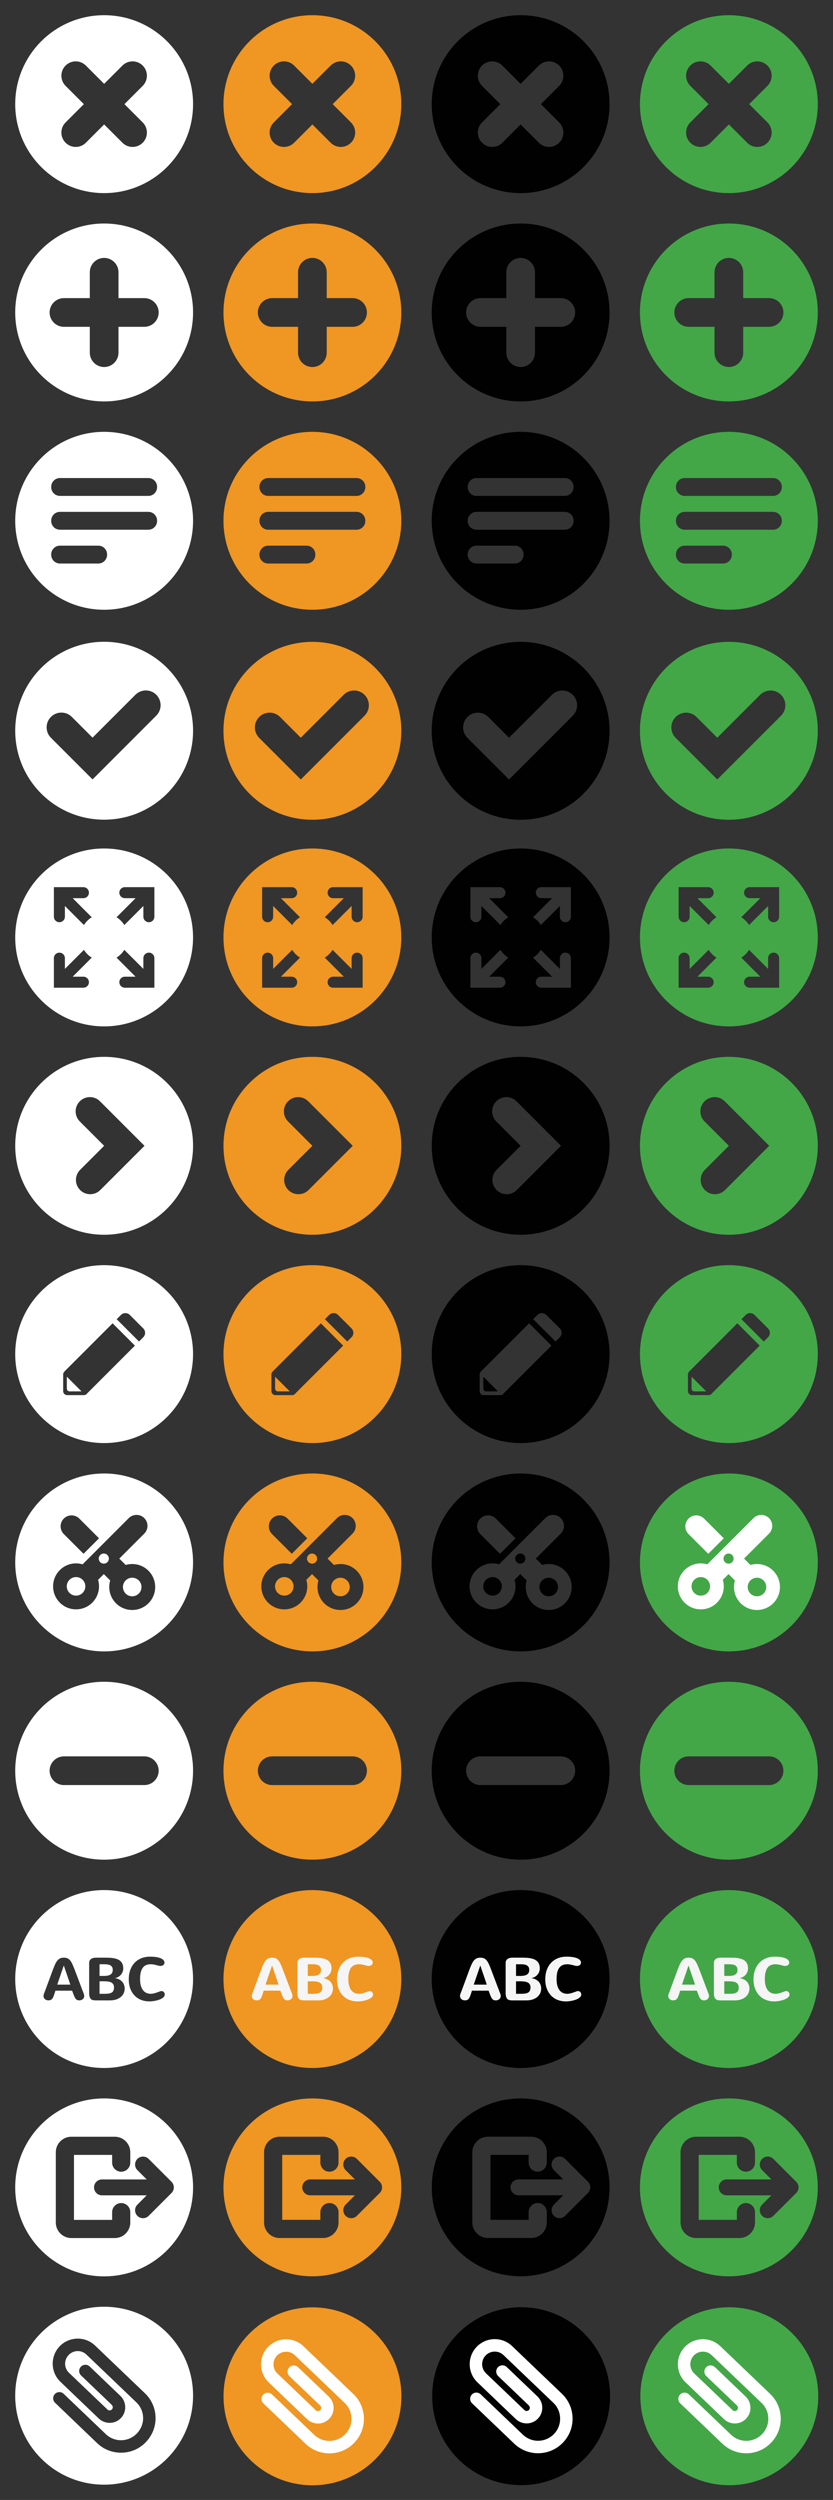 <?xml version="1.0" encoding="UTF-8" standalone="no"?>
<!-- Generator: Adobe Illustrator 15.1.0, SVG Export Plug-In . SVG Version: 6.00 Build 0)  -->

<svg
   xmlns:dc="http://purl.org/dc/elements/1.1/"
   xmlns:cc="http://creativecommons.org/ns#"
   xmlns:rdf="http://www.w3.org/1999/02/22-rdf-syntax-ns#"
   xmlns:svg="http://www.w3.org/2000/svg"
   xmlns="http://www.w3.org/2000/svg"
   xmlns:sodipodi="http://sodipodi.sourceforge.net/DTD/sodipodi-0.dtd"
   xmlns:inkscape="http://www.inkscape.org/namespaces/inkscape"
   version="1.1"
   id="Layer_1"
   x="0px"
   y="0px"
   width="100%"
   height="100%"
   viewBox="0 0 240.004 720.002"
   enable-background="new 0 0 240 600"
   xml:space="preserve"
   inkscape:version="0.48.4 r9939"
   sodipodi:docname="set-icone-editor.svg"><rect x="0" y="0" width="240.004" height="720.002" fill="#333333" stroke="none"/><defs
     id="defs143" /><sodipodi:namedview
     pagecolor="#ffffff"
     bordercolor="#666666"
     borderopacity="1"
     objecttolerance="10"
     gridtolerance="10"
     guidetolerance="10"
     inkscape:pageopacity="0"
     inkscape:pageshadow="2"
     inkscape:window-width="1855"
     inkscape:window-height="1056"
     id="namedview141"
     showgrid="false"
     inkscape:snap-page="true"
     showguides="true"
     inkscape:guide-bbox="true"
     inkscape:object-paths="true"
     inkscape:snap-intersection-paths="true"
     fit-margin-top="0"
     fit-margin-left="0"
     fit-margin-right="0"
     fit-margin-bottom="0"
     inkscape:zoom="1"
     inkscape:cx="369.69849"
     inkscape:cy="705.35418"
     inkscape:window-x="65"
     inkscape:window-y="24"
     inkscape:window-maximized="1"
     inkscape:current-layer="Layer_1"><sodipodi:guide
       orientation="0,1"
       position="87.08,120.005"
       id="guide3143" /><sodipodi:guide
       orientation="1,0"
       position="0.004,137.961"
       id="guide3145" /><sodipodi:guide
       orientation="1,0"
       position="240.004,137.643"
       id="guide3147" /><sodipodi:guide
       orientation="0,1"
       position="59.666,180.005"
       id="guide3149" /><sodipodi:guide
       orientation="1,0"
       position="60.008,151.676"
       id="guide3151" /><sodipodi:guide
       orientation="0,1"
       position="36.504,60.005"
       id="guide3153" /><sodipodi:guide
       orientation="1,0"
       position="120.004,105.005"
       id="guide3155" /><sodipodi:guide
       orientation="1,0"
       position="180.007,99.632"
       id="guide3157" /><sodipodi:guide
       orientation="1,0"
       position="64.388,150.255"
       id="guide3161" /><sodipodi:guide
       orientation="0,1"
       position="40.012,115.646"
       id="guide3163" /><sodipodi:guide
       orientation="1,0"
       position="4.379,104.449"
       id="guide3165" /><sodipodi:guide
       orientation="0,1"
       position="104.252,0.005"
       id="guide3167" /><sodipodi:guide
       orientation="0,1"
       position="90.505,124.414"
       id="guide3169" /><sodipodi:guide
       orientation="0,1"
       position="89.625,175.645"
       id="guide3171" /><sodipodi:guide
       orientation="1,0"
       position="115.625,150.057"
       id="guide3173" /><sodipodi:guide
       orientation="1,0"
       position="124.388,91.732"
       id="guide3177" /><sodipodi:guide
       orientation="1,0"
       position="184.387,85.434"
       id="guide3179" /><sodipodi:guide
       orientation="0,1"
       position="104.752,55.646"
       id="guide3075" /><sodipodi:guide
       orientation="1,0"
       position="55.627,96.63"
       id="guide3104" /><sodipodi:guide
       orientation="1,0"
       position="175.627,140.162"
       id="guide3115" /><sodipodi:guide
       orientation="1,0"
       position="235.623,113.37"
       id="guide3117" /></sodipodi:namedview><rect
     x="194.906"
     y="435.864"
     width="30.16"
     height="28.119"
     id="rect3"
     style="fill:#ffffff" /><path
     d="m 30.007,4.377 c -14.15,0 -25.621,11.469 -25.621,25.619 0,14.15 11.471,25.62 25.621,25.62 14.149,0 25.619,-11.472 25.619,-25.62 0,-14.15 -11.469,-25.619 -25.619,-25.619 z m 11.111,30.884 c 1.614,1.614 1.614,4.232 0,5.846 -0.809,0.809 -1.866,1.212 -2.924,1.212 -1.058,0 -2.115,-0.403 -2.923,-1.212 l -5.265,-5.264 -5.264,5.264 c -0.807,0.809 -1.865,1.212 -2.924,1.212 -1.058,0 -2.115,-0.403 -2.923,-1.212 -1.614,-1.613 -1.614,-4.231 0,-5.846 l 5.265,-5.265 -5.265,-5.265 c -1.614,-1.616 -1.614,-4.232 0,-5.847 1.614,-1.615 4.232,-1.614 5.846,0 l 5.264,5.265 5.265,-5.265 c 1.615,-1.614 4.233,-1.614 5.847,0 1.614,1.614 1.614,4.231 0,5.847 l -5.266,5.265 5.267,5.265 z"
     id="path5"
     inkscape:connector-curvature="0"
     style="fill:#ffffff" /><path
     d="m 90.006,4.377 c -14.148,0 -25.62,11.469 -25.62,25.619 0,14.148 11.472,25.62 25.62,25.62 14.15,0 25.618,-11.472 25.618,-25.62 0,-14.15 -11.467,-25.619 -25.618,-25.619 z M 101.118,35.261 c 1.614,1.614 1.614,4.232 0,5.846 -0.81,0.809 -1.867,1.212 -2.925,1.212 -1.058,0 -2.116,-0.403 -2.922,-1.212 l -5.267,-5.264 -5.265,5.264 c -0.808,0.809 -1.865,1.212 -2.924,1.212 -1.057,0 -2.115,-0.403 -2.923,-1.212 -1.614,-1.613 -1.614,-4.231 0,-5.846 l 5.265,-5.265 -5.265,-5.265 c -1.614,-1.616 -1.614,-4.232 0,-5.847 1.614,-1.615 4.231,-1.614 5.846,0 l 5.265,5.265 5.267,-5.265 c 1.614,-1.614 4.231,-1.614 5.846,0 1.615,1.614 1.614,4.231 0,5.847 l -5.267,5.265 5.269,5.265 z"
     id="path7"
     inkscape:connector-curvature="0"
     style="fill:#f09622" /><path
     d="m 150.006,4.377 c -14.15,0 -25.619,11.469 -25.619,25.619 0,14.148 11.469,25.62 25.619,25.62 14.146,0 25.616,-11.472 25.616,-25.62 0,-14.15 -11.468,-25.619 -25.616,-25.619 z m 11.109,30.884 c 1.613,1.614 1.613,4.232 0,5.846 -0.812,0.809 -1.862,1.212 -2.922,1.212 -1.06,0 -2.116,-0.403 -2.926,-1.212 l -5.268,-5.264 -5.262,5.264 c -0.81,0.809 -1.867,1.212 -2.926,1.212 -1.06,0 -2.115,-0.403 -2.922,-1.212 -1.615,-1.613 -1.615,-4.231 0,-5.846 l 5.264,-5.265 -5.264,-5.265 c -1.615,-1.616 -1.615,-4.232 0,-5.847 1.61,-1.614 4.229,-1.614 5.846,0 l 5.264,5.265 5.268,-5.265 c 1.614,-1.614 4.23,-1.614 5.846,0 1.613,1.614 1.613,4.231 0,5.847 l -5.267,5.265 5.269,5.265 z"
     id="path9"
     inkscape:connector-curvature="0"
     style="fill:#010101" /><path
     d="m 210.006,4.377 c -14.146,0 -25.619,11.469 -25.619,25.619 0,14.148 11.471,25.62 25.619,25.62 14.148,0 25.616,-11.472 25.616,-25.62 0,-14.15 -11.466,-25.619 -25.616,-25.619 z m 11.111,30.884 c 1.613,1.614 1.613,4.232 0,5.846 -0.812,0.809 -1.866,1.212 -2.926,1.212 -1.06,0 -2.117,-0.403 -2.924,-1.212 l -5.263,-5.264 -5.266,5.264 c -0.809,0.809 -1.866,1.212 -2.926,1.212 -1.057,0 -2.115,-0.403 -2.92,-1.212 -1.617,-1.613 -1.617,-4.231 0,-5.846 l 5.262,-5.265 -5.262,-5.265 c -1.617,-1.616 -1.617,-4.232 0,-5.847 1.611,-1.614 4.23,-1.614 5.844,0 l 5.268,5.265 5.264,-5.265 c 1.617,-1.614 4.231,-1.614 5.85,0 1.611,1.614 1.611,4.231 0,5.847 l -5.27,5.265 5.269,5.265 z"
     id="path11"
     inkscape:connector-curvature="0"
     style="fill:#43a748" /><path
     d="m 30.007,64.374 c -14.15,0 -25.621,11.469 -25.621,25.619 0,14.148 11.47,25.62 25.621,25.62 14.148,0 25.619,-11.472 25.619,-25.62 0,-14.15 -11.471,-25.619 -25.619,-25.619 z m 11.578,29.754 h -7.445 v 7.444 c 0,2.284 -1.852,4.136 -4.135,4.136 -2.283,0 -4.134,-1.852 -4.134,-4.136 v -7.444 h -7.446 c -2.283,0 -4.134,-1.852 -4.134,-4.134 0,-2.283 1.851,-4.135 4.134,-4.135 h 7.446 v -7.444 c 0,-2.284 1.851,-4.136 4.134,-4.136 2.283,0 4.135,1.852 4.135,4.136 v 7.444 h 7.445 c 2.282,0 4.134,1.852 4.134,4.135 0,2.282 -1.851,4.134 -4.134,4.134 z"
     id="path13"
     inkscape:connector-curvature="0"
     style="fill:#ffffff" /><path
     d="m 90.005,64.374 c -14.15,0 -25.619,11.469 -25.619,25.62 0,14.148 11.469,25.62 25.62,25.62 14.147,0 25.618,-11.472 25.618,-25.62 0,-14.151 -11.471,-25.62 -25.619,-25.62 z m 11.579,29.753 h -7.446 v 7.444 c 0,2.284 -1.851,4.136 -4.132,4.136 -2.284,0 -4.133,-1.852 -4.133,-4.136 v -7.444 h -7.446 c -2.284,0 -4.133,-1.852 -4.133,-4.134 0,-2.284 1.849,-4.136 4.133,-4.136 h 7.445 v -7.443 c 0,-2.284 1.85,-4.136 4.133,-4.136 2.282,0 4.132,1.852 4.132,4.136 v 7.443 h 7.446 c 2.282,0 4.134,1.852 4.134,4.136 10e-4,2.283 -1.851,4.134 -4.133,4.134 z"
     id="path15"
     inkscape:connector-curvature="0"
     style="fill:#f09622" /><path
     d="m 150.008,64.375 c -14.148,0 -25.623,11.469 -25.623,25.619 0,14.148 11.473,25.62 25.623,25.62 14.146,0 25.618,-11.472 25.618,-25.62 0,-14.15 -11.47,-25.619 -25.618,-25.619 z m 11.577,29.753 h -7.444 v 7.444 c 0,2.284 -1.853,4.136 -4.135,4.136 -2.279,0 -4.134,-1.852 -4.134,-4.136 v -7.444 h -7.444 c -2.281,0 -4.133,-1.852 -4.133,-4.134 0,-2.283 1.852,-4.135 4.133,-4.135 h 7.444 v -7.444 c 0,-2.284 1.854,-4.136 4.134,-4.136 2.282,0 4.135,1.852 4.135,4.136 v 7.444 h 7.444 c 2.282,0 4.136,1.852 4.136,4.135 0.002,2.283 -1.851,4.134 -4.136,4.134 z"
     id="path17"
     inkscape:connector-curvature="0"
     style="fill:#010101" /><path
     d="m 210.004,64.374 c -14.15,0 -25.621,11.469 -25.621,25.619 0,14.148 11.471,25.62 25.621,25.62 14.146,0 25.618,-11.472 25.618,-25.62 0,-14.15 -11.47,-25.619 -25.618,-25.619 z m 11.577,29.754 h -7.444 v 7.444 c 0,2.284 -1.854,4.136 -4.133,4.136 -2.285,0 -4.134,-1.852 -4.134,-4.136 v -7.444 h -7.444 c -2.283,0 -4.134,-1.852 -4.134,-4.134 0,-2.284 1.851,-4.136 4.134,-4.136 h 7.444 v -7.443 c 0,-2.284 1.849,-4.136 4.134,-4.136 2.279,0 4.133,1.852 4.133,4.136 v 7.443 h 7.444 c 2.282,0 4.136,1.852 4.136,4.136 0.002,2.282 -1.85,4.134 -4.136,4.134 z"
     id="path19"
     inkscape:connector-curvature="0"
     style="fill:#43a748" /><path
     d="m 30.006,484.356 c -14.15,0 -25.621,11.472 -25.621,25.621 0,14.146 11.471,25.618 25.621,25.618 14.148,0 25.619,-11.473 25.619,-25.618 -10e-4,-14.15 -11.471,-25.621 -25.619,-25.621 z m -11.583,29.755 c -2.283,0 -4.134,-1.854 -4.134,-4.134 0,-2.282 1.851,-4.136 4.134,-4.136 h 23.16 c 2.282,0 4.134,1.854 4.134,4.136 0,2.28 -1.851,4.134 -4.134,4.134 h -23.16 z"
     id="path21"
     inkscape:connector-curvature="0"
     style="fill:#ffffff" /><path
     d="m 90.005,484.356 c -14.15,0 -25.619,11.47 -25.619,25.618 0,14.148 11.47,25.619 25.62,25.619 14.147,0 25.619,-11.471 25.619,-25.619 0,-14.149 -11.472,-25.618 -25.62,-25.618 z m -11.578,29.755 c -2.284,0 -4.133,-1.854 -4.133,-4.136 0,-2.283 1.849,-4.138 4.133,-4.138 h 23.158 c 2.282,0 4.134,1.854 4.134,4.138 0,2.28 -1.852,4.136 -4.134,4.136 H 78.427 z"
     id="path23"
     inkscape:connector-curvature="0"
     style="fill:#f09622" /><path
     d="m 150.006,484.356 c -14.15,0 -25.623,11.472 -25.623,25.621 0,14.146 11.473,25.618 25.623,25.618 14.146,0 25.618,-11.473 25.618,-25.618 0,-14.15 -11.47,-25.621 -25.618,-25.621 z m -11.58,29.755 c -2.281,0 -4.134,-1.854 -4.134,-4.134 0,-2.282 1.853,-4.136 4.134,-4.136 h 23.157 c 2.282,0 4.136,1.854 4.136,4.136 0.002,2.28 -1.852,4.134 -4.136,4.134 h -23.157 z"
     id="path25"
     inkscape:connector-curvature="0"
     style="fill:#010101" /><path
     d="m 210.004,484.356 c -14.15,0 -25.619,11.47 -25.619,25.618 0,14.148 11.469,25.62 25.619,25.62 14.146,0 25.618,-11.471 25.618,-25.619 0,-14.15 -11.47,-25.619 -25.618,-25.619 z m -11.576,29.755 c -2.285,0 -4.136,-1.854 -4.136,-4.136 0,-2.283 1.851,-4.138 4.136,-4.138 h 23.153 c 2.282,0 4.136,1.854 4.136,4.138 0.002,2.28 -1.852,4.136 -4.136,4.136 h -23.153 z"
     id="path27"
     inkscape:connector-curvature="0"
     style="fill:#43a748" /><path
     d="m 30.008,124.371 c -14.151,0 -25.622,11.47 -25.622,25.619 0,14.152 11.471,25.622 25.622,25.622 14.148,0 25.618,-11.469 25.618,-25.622 0,-14.15 -11.468,-25.619 -25.618,-25.619 z m 0.847,35.408 c 0,1.393 -1.129,2.521 -2.522,2.521 h -11.057 c -1.393,0 -2.522,-1.126 -2.522,-2.521 v -0.104 c 0,-1.395 1.129,-2.521 2.522,-2.521 h 11.058 c 1.393,0 2.522,1.126 2.522,2.521 l -0.001,0.104 0,0 z m 14.404,-9.738 c 0,1.393 -1.128,2.522 -2.52,2.522 h -25.463 c -1.393,0 -2.522,-1.128 -2.522,-2.522 v -0.104 c 0,-1.391 1.129,-2.521 2.522,-2.521 h 25.463 c 1.392,0 2.52,1.128 2.52,2.521 v 0.104 z m 0,-9.735 c 0,1.391 -1.128,2.521 -2.52,2.521 h -25.463 c -1.393,0 -2.522,-1.128 -2.522,-2.521 v -0.105 c 0,-1.391 1.129,-2.521 2.522,-2.521 h 25.463 c 1.392,0 2.52,1.129 2.52,2.521 v 0.105 z"
     id="path29"
     inkscape:connector-curvature="0"
     style="fill:#ffffff" /><path
     d="m 90.007,124.371 c -14.152,0 -25.621,11.47 -25.621,25.619 0,14.152 11.47,25.622 25.622,25.622 14.148,0 25.617,-11.469 25.617,-25.622 0,-14.15 -11.468,-25.619 -25.618,-25.619 z m 0.845,35.409 c 0,1.393 -1.128,2.521 -2.521,2.521 h -11.057 c -1.392,0 -2.523,-1.126 -2.523,-2.521 v -0.104 c 0,-1.395 1.13,-2.522 2.523,-2.522 h 11.058 c 1.392,0 2.521,1.126 2.521,2.522 l -10e-4,0.104 0,0 z m 14.405,-9.74 c 0,1.394 -1.128,2.523 -2.519,2.523 H 77.274 c -1.392,0 -2.523,-1.128 -2.523,-2.523 v -0.103 c 0,-1.392 1.13,-2.521 2.523,-2.521 h 25.464 c 1.389,0 2.519,1.128 2.519,2.521 v 0.103 z m 0,-9.734 c 0,1.391 -1.128,2.521 -2.519,2.521 H 77.274 c -1.392,0 -2.523,-1.128 -2.523,-2.521 v -0.105 c 0,-1.391 1.13,-2.521 2.523,-2.521 h 25.464 c 1.389,0 2.519,1.129 2.519,2.521 v 0.105 z"
     id="path31"
     inkscape:connector-curvature="0"
     style="fill:#f09622" /><path
     d="m 150.008,124.371 c -14.152,0 -25.621,11.471 -25.621,25.619 0,14.152 11.469,25.622 25.621,25.622 14.146,0 25.616,-11.469 25.616,-25.622 0,-14.15 -11.468,-25.619 -25.616,-25.619 z m 0.848,35.408 c 0,1.393 -1.129,2.521 -2.521,2.521 h -11.057 c -1.393,0 -2.523,-1.126 -2.523,-2.521 v -0.104 c 0,-1.395 1.131,-2.521 2.523,-2.521 h 11.057 c 1.393,0 2.521,1.126 2.521,2.521 v 0.104 z m 14.402,-9.738 c 0,1.392 -1.125,2.522 -2.521,2.522 h -25.463 c -1.391,0 -2.522,-1.128 -2.522,-2.522 v -0.104 c 0,-1.391 1.132,-2.521 2.522,-2.521 h 25.463 c 1.395,0 2.521,1.128 2.521,2.521 v 0.104 z m 0,-9.735 c 0,1.391 -1.125,2.521 -2.521,2.521 h -25.463 c -1.391,0 -2.522,-1.129 -2.522,-2.521 v -0.105 c 0,-1.391 1.132,-2.521 2.522,-2.521 h 25.463 c 1.395,0 2.521,1.129 2.521,2.521 v 0.105 z"
     id="path33"
     inkscape:connector-curvature="0"
     style="fill:#010101" /><path
     d="m 30.007,184.835 c -14.149,0 -25.62,11.47 -25.62,25.62 0,14.15 11.471,25.619 25.62,25.619 14.149,0 25.619,-11.468 25.619,-25.619 0,-14.151 -11.47,-25.62 -25.619,-25.62 z m 15.022,21.275 -18.365,18.368 -11.986,-11.989 c -1.662,-1.659 -1.662,-4.352 0,-6.014 1.661,-1.661 4.354,-1.663 6.016,0 l 5.972,5.972 12.351,-12.352 c 1.662,-1.662 4.354,-1.662 6.016,0 1.657,1.66 1.657,4.353 -0.004,6.015 z"
     id="path35"
     inkscape:connector-curvature="0"
     style="fill:#ffffff" /><path
     d="m 90.007,184.856 c -14.15,0 -25.622,11.47 -25.622,25.62 0,14.147 11.472,25.619 25.622,25.619 14.148,0 25.619,-11.472 25.619,-25.619 0,-14.151 -11.469,-25.62 -25.619,-25.62 z m 15.023,21.275 -18.366,18.366 -11.986,-11.987 c -1.661,-1.659 -1.661,-4.352 0,-6.016 1.659,-1.661 4.354,-1.661 6.014,0.002 l 5.973,5.97 12.352,-12.35 c 1.661,-1.662 4.353,-1.662 6.016,0 1.658,1.661 1.658,4.354 -0.003,6.015 z"
     id="path37"
     inkscape:connector-curvature="0"
     style="fill:#f09622" /><path
     d="m 210.004,184.856 c -14.15,0 -25.621,11.47 -25.621,25.62 0,14.147 11.471,25.619 25.621,25.619 14.146,0 25.618,-11.472 25.618,-25.619 0,-14.151 -11.47,-25.62 -25.618,-25.62 z m 15.023,21.275 -18.366,18.366 -11.986,-11.987 c -1.662,-1.659 -1.662,-4.352 0,-6.016 1.66,-1.661 4.354,-1.661 6.015,0.002 l 5.973,5.97 12.351,-12.35 c 1.662,-1.662 4.354,-1.662 6.021,0 1.653,1.661 1.653,4.354 -0.008,6.015 z"
     id="path39"
     inkscape:connector-curvature="0"
     style="fill:#43a748" /><path
     d="m 210.006,124.37 c -14.152,0 -25.621,11.471 -25.621,25.619 0,14.152 11.469,25.622 25.621,25.622 14.146,0 25.618,-11.469 25.618,-25.622 0,-14.149 -11.47,-25.619 -25.618,-25.619 z m 0.848,35.409 c 0,1.393 -1.129,2.521 -2.521,2.521 h -11.058 c -1.394,0 -2.524,-1.126 -2.524,-2.521 v -0.104 c 0,-1.395 1.131,-2.521 2.524,-2.521 h 11.058 c 1.392,0 2.521,1.126 2.521,2.521 v 0.104 z m 14.402,-9.739 c 0,1.393 -1.125,2.523 -2.521,2.523 h -25.463 c -1.393,0 -2.522,-1.128 -2.522,-2.523 v -0.103 c 0,-1.392 1.132,-2.521 2.522,-2.521 h 25.463 c 1.392,0 2.521,1.128 2.521,2.521 v 0.103 z m 0,-9.734 c 0,1.391 -1.125,2.521 -2.521,2.521 h -25.463 c -1.393,0 -2.522,-1.129 -2.522,-2.521 v -0.105 c 0,-1.391 1.132,-2.521 2.522,-2.521 h 25.463 c 1.392,0 2.521,1.129 2.521,2.521 v 0.105 z"
     id="path41"
     inkscape:connector-curvature="0"
     style="fill:#43a748" /><path
     d="m 150.006,184.856 c -14.15,0 -25.621,11.47 -25.621,25.62 0,14.147 11.471,25.619 25.621,25.619 14.146,0 25.618,-11.472 25.618,-25.619 0,-14.151 -11.47,-25.62 -25.618,-25.62 z m 15.023,21.275 -18.366,18.366 -11.986,-11.987 c -1.661,-1.659 -1.661,-4.352 0,-6.016 1.66,-1.661 4.354,-1.661 6.015,0.002 l 5.973,5.97 12.352,-12.35 c 1.661,-1.662 4.354,-1.662 6.021,0 1.652,1.661 1.652,4.354 -0.009,6.015 z"
     id="path43"
     inkscape:connector-curvature="0"
     style="fill:#010101" /><polygon
     points="18.355,566.132 16.49,571.581 20.254,571.581 18.397,566.132 "
     id="polygon45"
     style="fill:#ffffff"
     transform="translate(0.004,-0.003)" /><path
     d="m 30.93,569.001 c 0.318,-0.051 0.593,-0.142 0.821,-0.271 0.229,-0.13 0.408,-0.308 0.538,-0.529 0.13,-0.224 0.195,-0.508 0.195,-0.854 0,-0.345 -0.064,-0.622 -0.191,-0.835 -0.127,-0.211 -0.301,-0.377 -0.521,-0.494 -0.221,-0.119 -0.478,-0.199 -0.771,-0.242 -0.294,-0.042 -0.604,-0.062 -0.933,-0.062 h -1.389 v 3.365 h 1.211 c 0.374,-10e-4 0.719,-0.026 1.04,-0.078 z"
     id="path47"
     inkscape:connector-curvature="0"
     style="fill:#ffffff" /><path
     d="m 32.068,570.972 c -0.248,-0.133 -0.547,-0.225 -0.898,-0.273 -0.35,-0.052 -0.739,-0.076 -1.169,-0.076 h -1.321 v 3.602 h 1.406 c 0.451,0 0.85,-0.021 1.195,-0.065 0.344,-0.047 0.633,-0.137 0.863,-0.271 0.232,-0.136 0.407,-0.322 0.525,-0.562 0.119,-0.24 0.179,-0.554 0.179,-0.938 0,-0.354 -0.067,-0.646 -0.204,-0.873 -0.134,-0.232 -0.327,-0.412 -0.576,-0.544 z"
     id="path49"
     inkscape:connector-curvature="0"
     style="fill:#ffffff" /><path
     d="m 30.005,544.352 c -14.15,0 -25.619,11.47 -25.619,25.618 0,14.148 11.469,25.619 25.619,25.619 14.148,0 25.619,-11.471 25.619,-25.619 0,-14.149 -11.471,-25.618 -25.619,-25.618 z m -5.845,31.018 c -0.076,0.161 -0.18,0.297 -0.31,0.407 -0.13,0.107 -0.281,0.192 -0.454,0.254 -0.172,0.06 -0.354,0.089 -0.546,0.089 -0.221,0 -0.41,-0.031 -0.567,-0.093 -0.158,-0.062 -0.301,-0.161 -0.424,-0.298 -0.125,-0.137 -0.239,-0.312 -0.344,-0.529 -0.104,-0.218 -0.217,-0.484 -0.335,-0.802 l -0.407,-1.075 h -4.796 l -0.348,1.075 c -0.102,0.321 -0.204,0.595 -0.31,0.812 -0.104,0.221 -0.221,0.396 -0.348,0.53 -0.127,0.133 -0.271,0.229 -0.436,0.288 -0.165,0.059 -0.356,0.089 -0.576,0.089 -0.192,0 -0.375,-0.029 -0.547,-0.089 -0.173,-0.062 -0.324,-0.146 -0.453,-0.255 -0.131,-0.109 -0.233,-0.245 -0.31,-0.406 -0.077,-0.161 -0.114,-0.347 -0.114,-0.556 0,-0.085 0.012,-0.181 0.037,-0.283 0.025,-0.104 0.059,-0.214 0.098,-0.326 0.04,-0.113 0.082,-0.226 0.127,-0.335 0.046,-0.11 0.088,-0.217 0.128,-0.317 l 2.279,-6.161 c 0.215,-0.575 0.419,-1.086 0.614,-1.529 0.195,-0.442 0.41,-0.816 0.645,-1.122 0.234,-0.307 0.504,-0.535 0.809,-0.69 0.306,-0.155 0.676,-0.231 1.111,-0.231 0.406,0 0.754,0.062 1.042,0.183 0.288,0.122 0.548,0.322 0.779,0.602 0.231,0.28 0.452,0.648 0.661,1.106 0.209,0.457 0.441,1.02 0.695,1.687 l 2.322,6.161 c 0.039,0.104 0.082,0.207 0.127,0.317 0.045,0.109 0.088,0.222 0.127,0.335 0.039,0.113 0.072,0.222 0.098,0.326 0.026,0.104 0.037,0.198 0.037,0.283 0.002,0.207 -0.035,0.392 -0.111,0.553 z m 11.511,-1.398 c -0.17,0.41 -0.43,0.772 -0.78,1.09 -0.35,0.316 -0.795,0.571 -1.334,0.769 -0.54,0.193 -1.18,0.292 -1.92,0.292 h -3.982 c -0.322,0 -0.605,-0.025 -0.848,-0.076 -0.244,-0.051 -0.448,-0.154 -0.615,-0.311 -0.166,-0.154 -0.292,-0.375 -0.377,-0.66 -0.084,-0.285 -0.127,-0.662 -0.127,-1.131 v -8.638 c 0,-0.266 0.054,-0.492 0.161,-0.683 0.107,-0.188 0.25,-0.343 0.428,-0.462 0.179,-0.118 0.386,-0.206 0.623,-0.264 0.237,-0.057 0.489,-0.084 0.755,-0.084 h 2.627 c 0.384,0 0.779,0.008 1.186,0.021 0.407,0.016 0.806,0.055 1.195,0.119 0.391,0.063 0.758,0.161 1.102,0.288 0.345,0.127 0.646,0.305 0.907,0.533 0.26,0.229 0.466,0.518 0.618,0.864 0.152,0.348 0.229,0.771 0.229,1.268 0,0.333 -0.057,0.654 -0.17,0.962 -0.113,0.308 -0.273,0.586 -0.483,0.835 -0.209,0.248 -0.457,0.459 -0.746,0.631 -0.287,0.173 -0.607,0.29 -0.957,0.353 v 0.034 c 0.424,0.062 0.807,0.181 1.148,0.353 0.342,0.173 0.632,0.389 0.868,0.647 0.237,0.261 0.421,0.561 0.552,0.897 0.13,0.339 0.194,0.703 0.194,1.093 0,0.431 -0.085,0.85 -0.254,1.26 z m 11.587,1.068 c -0.145,0.184 -0.335,0.349 -0.572,0.495 -0.237,0.146 -0.51,0.274 -0.817,0.386 -0.309,0.11 -0.626,0.202 -0.954,0.275 -0.327,0.072 -0.653,0.129 -0.979,0.165 -0.325,0.036 -0.626,0.056 -0.902,0.056 -0.836,0 -1.616,-0.14 -2.339,-0.42 -0.724,-0.279 -1.351,-0.689 -1.882,-1.229 -0.531,-0.54 -0.949,-1.203 -1.254,-1.99 -0.305,-0.789 -0.458,-1.691 -0.458,-2.709 0,-1.027 0.151,-1.947 0.454,-2.759 0.302,-0.812 0.725,-1.495 1.267,-2.056 0.542,-0.56 1.188,-0.986 1.937,-1.283 0.748,-0.298 1.569,-0.445 2.462,-0.445 0.706,0 1.32,0.045 1.843,0.133 0.523,0.088 0.956,0.208 1.301,0.359 0.345,0.151 0.603,0.333 0.771,0.542 0.17,0.209 0.254,0.437 0.254,0.679 0,0.164 -0.033,0.307 -0.102,0.429 -0.067,0.121 -0.156,0.223 -0.267,0.302 -0.111,0.078 -0.233,0.137 -0.369,0.174 -0.135,0.036 -0.271,0.056 -0.406,0.056 -0.079,0 -0.158,-10e-4 -0.237,-0.004 -0.079,-0.004 -0.155,-0.017 -0.229,-0.038 -0.215,-0.058 -0.42,-0.112 -0.615,-0.166 -0.194,-0.054 -0.387,-0.101 -0.576,-0.141 -0.189,-0.039 -0.378,-0.072 -0.567,-0.099 -0.189,-0.025 -0.386,-0.038 -0.589,-0.038 -0.424,0 -0.823,0.062 -1.199,0.19 -0.376,0.128 -0.702,0.353 -0.979,0.675 -0.277,0.32 -0.496,0.758 -0.657,1.309 -0.161,0.552 -0.241,1.254 -0.241,2.106 0,0.654 0.064,1.243 0.194,1.767 0.13,0.524 0.323,0.967 0.581,1.331 0.257,0.364 0.579,0.645 0.966,0.84 0.387,0.193 0.838,0.292 1.352,0.292 0.209,0 0.427,-0.021 0.652,-0.067 0.227,-0.046 0.458,-0.104 0.695,-0.174 0.237,-0.07 0.479,-0.15 0.725,-0.242 0.246,-0.09 0.49,-0.181 0.733,-0.271 0.073,-0.021 0.163,-0.033 0.271,-0.033 0.142,0 0.27,0.026 0.386,0.081 0.116,0.054 0.216,0.125 0.301,0.216 0.085,0.09 0.149,0.195 0.195,0.316 0.045,0.122 0.067,0.25 0.067,0.387 -0.002,0.217 -0.074,0.419 -0.217,0.603 z"
     id="path51"
     inkscape:connector-curvature="0"
     style="fill:#ffffff" /><circle
     cx="90.002"
     cy="569.977"
     r="25.619"
     id="circle53"
     sodipodi:cx="90.001999"
     sodipodi:cy="569.97699"
     sodipodi:rx="25.618999"
     sodipodi:ry="25.618999"
     style="fill:#f09622"
     transform="translate(0.004,-0.003)" /><path
     d="m 83.886,573.555 c 0.039,0.104 0.082,0.207 0.127,0.317 0.045,0.11 0.088,0.222 0.127,0.335 0.039,0.113 0.072,0.222 0.098,0.326 0.026,0.104 0.037,0.198 0.037,0.283 0,0.209 -0.037,0.395 -0.113,0.556 -0.076,0.161 -0.18,0.297 -0.31,0.407 -0.13,0.107 -0.281,0.192 -0.454,0.254 -0.172,0.06 -0.354,0.089 -0.546,0.089 -0.221,0 -0.41,-0.031 -0.567,-0.093 -0.158,-0.062 -0.301,-0.161 -0.424,-0.298 -0.125,-0.137 -0.239,-0.312 -0.344,-0.529 -0.104,-0.218 -0.217,-0.484 -0.335,-0.802 l -0.407,-1.075 h -4.796 l -0.348,1.075 c -0.102,0.321 -0.204,0.595 -0.31,0.812 -0.104,0.222 -0.221,0.396 -0.348,0.53 -0.127,0.133 -0.271,0.229 -0.436,0.288 -0.165,0.059 -0.356,0.089 -0.576,0.089 -0.192,0 -0.375,-0.029 -0.547,-0.089 -0.173,-0.062 -0.324,-0.146 -0.453,-0.255 -0.131,-0.109 -0.233,-0.245 -0.31,-0.406 -0.077,-0.161 -0.114,-0.347 -0.114,-0.556 0,-0.085 0.012,-0.181 0.037,-0.283 0.025,-0.104 0.059,-0.214 0.098,-0.326 0.04,-0.113 0.082,-0.226 0.127,-0.335 0.046,-0.11 0.088,-0.216 0.128,-0.317 l 2.279,-6.161 c 0.215,-0.575 0.419,-1.086 0.614,-1.528 0.195,-0.443 0.41,-0.817 0.645,-1.123 0.234,-0.306 0.504,-0.535 0.809,-0.69 0.306,-0.154 0.676,-0.231 1.111,-0.231 0.406,0 0.754,0.062 1.042,0.183 0.288,0.122 0.548,0.322 0.779,0.603 0.231,0.279 0.452,0.647 0.661,1.105 0.209,0.457 0.441,1.021 0.695,1.688 l 2.324,6.157 z m -5.526,-7.424 -1.865,5.449 h 3.764 l -1.856,-5.449 h -0.043 z"
     id="path55"
     inkscape:connector-curvature="0"
     style="fill:#f5f5f5" /><path
     d="m 85.688,565.309 c 0,-0.267 0.054,-0.493 0.161,-0.684 0.107,-0.188 0.25,-0.343 0.428,-0.462 0.179,-0.118 0.386,-0.206 0.623,-0.264 0.237,-0.057 0.489,-0.084 0.755,-0.084 h 2.627 c 0.384,0 0.779,0.008 1.186,0.021 0.407,0.016 0.806,0.055 1.195,0.119 0.391,0.063 0.758,0.161 1.102,0.288 0.345,0.127 0.646,0.305 0.907,0.533 0.26,0.229 0.466,0.518 0.618,0.864 0.152,0.348 0.229,0.771 0.229,1.268 0,0.333 -0.057,0.654 -0.17,0.962 -0.113,0.308 -0.273,0.586 -0.483,0.835 -0.209,0.248 -0.457,0.459 -0.746,0.631 -0.287,0.173 -0.607,0.29 -0.957,0.353 v 0.034 c 0.424,0.062 0.807,0.181 1.148,0.353 0.342,0.173 0.632,0.389 0.868,0.647 0.237,0.261 0.421,0.561 0.552,0.897 0.13,0.339 0.194,0.703 0.194,1.093 0,0.431 -0.085,0.851 -0.254,1.26 -0.17,0.409 -0.43,0.771 -0.78,1.089 -0.35,0.316 -0.795,0.571 -1.334,0.769 -0.54,0.194 -1.18,0.292 -1.92,0.292 h -3.982 c -0.322,0 -0.605,-0.024 -0.848,-0.076 -0.244,-0.051 -0.448,-0.153 -0.615,-0.31 -0.166,-0.155 -0.292,-0.376 -0.377,-0.661 -0.084,-0.285 -0.127,-0.662 -0.127,-1.131 v -8.636 z m 2.992,0.406 v 3.365 h 1.211 c 0.373,0 0.719,-0.025 1.039,-0.077 0.318,-0.051 0.593,-0.142 0.821,-0.271 0.229,-0.13 0.408,-0.308 0.538,-0.529 0.13,-0.224 0.195,-0.508 0.195,-0.854 0,-0.345 -0.064,-0.622 -0.191,-0.835 -0.127,-0.211 -0.301,-0.377 -0.521,-0.494 -0.221,-0.119 -0.478,-0.199 -0.771,-0.242 -0.294,-0.042 -0.604,-0.062 -0.933,-0.062 l -1.388,-10e-4 0,0 z m 0,8.509 h 1.406 c 0.451,0 0.85,-0.021 1.195,-0.065 0.344,-0.047 0.633,-0.137 0.863,-0.271 0.232,-0.136 0.407,-0.322 0.525,-0.562 0.119,-0.24 0.179,-0.554 0.179,-0.938 0,-0.354 -0.067,-0.646 -0.204,-0.873 -0.135,-0.226 -0.327,-0.404 -0.576,-0.538 -0.248,-0.133 -0.547,-0.225 -0.898,-0.273 -0.35,-0.052 -0.739,-0.076 -1.169,-0.076 h -1.321 v 3.596 z"
     id="path57"
     inkscape:connector-curvature="0"
     style="fill:#f5f5f5" /><path
     d="m 97.101,570.071 c 0,-1.028 0.151,-1.948 0.454,-2.76 0.302,-0.812 0.725,-1.495 1.267,-2.056 0.542,-0.56 1.188,-0.987 1.937,-1.284 0.748,-0.297 1.569,-0.443 2.462,-0.443 0.706,0 1.32,0.044 1.843,0.132 0.523,0.088 0.956,0.208 1.301,0.359 0.345,0.151 0.603,0.333 0.771,0.542 0.17,0.209 0.254,0.437 0.254,0.679 0,0.164 -0.033,0.307 -0.102,0.429 -0.067,0.121 -0.156,0.223 -0.267,0.301 -0.111,0.079 -0.233,0.139 -0.369,0.175 -0.135,0.036 -0.271,0.056 -0.406,0.056 -0.079,0 -0.158,-10e-4 -0.237,-0.004 -0.079,-0.004 -0.155,-0.018 -0.229,-0.038 -0.215,-0.058 -0.42,-0.112 -0.615,-0.166 -0.194,-0.054 -0.387,-0.101 -0.576,-0.141 -0.189,-0.039 -0.378,-0.071 -0.567,-0.099 -0.189,-0.025 -0.386,-0.038 -0.589,-0.038 -0.424,0 -0.823,0.062 -1.199,0.191 -0.376,0.127 -0.702,0.352 -0.979,0.674 -0.277,0.32 -0.496,0.758 -0.657,1.309 -0.161,0.552 -0.241,1.253 -0.241,2.106 0,0.654 0.064,1.244 0.194,1.767 0.13,0.523 0.323,0.967 0.581,1.331 0.257,0.364 0.579,0.645 0.966,0.84 0.387,0.193 0.838,0.291 1.352,0.291 0.209,0 0.427,-0.021 0.652,-0.065 0.227,-0.047 0.458,-0.104 0.695,-0.175 0.237,-0.069 0.479,-0.15 0.725,-0.241 0.246,-0.091 0.49,-0.182 0.733,-0.271 0.073,-0.021 0.163,-0.033 0.271,-0.033 0.142,0 0.27,0.026 0.386,0.081 0.116,0.054 0.216,0.125 0.301,0.216 0.085,0.091 0.149,0.195 0.195,0.316 0.045,0.122 0.067,0.25 0.067,0.387 0,0.222 -0.072,0.423 -0.216,0.605 -0.145,0.185 -0.335,0.35 -0.572,0.495 -0.237,0.146 -0.51,0.274 -0.817,0.386 -0.309,0.11 -0.626,0.202 -0.954,0.275 -0.327,0.072 -0.653,0.129 -0.979,0.165 -0.325,0.036 -0.626,0.056 -0.902,0.056 -0.836,0 -1.616,-0.14 -2.339,-0.42 -0.724,-0.278 -1.351,-0.688 -1.882,-1.229 -0.531,-0.54 -0.949,-1.203 -1.254,-1.99 -0.305,-0.792 -0.459,-1.694 -0.459,-2.711 z"
     id="path59"
     inkscape:connector-curvature="0"
     style="fill:#f5f5f5" /><circle
     cx="150.002"
     cy="569.977"
     r="25.619"
     id="circle61"
     sodipodi:cx="150.002"
     sodipodi:cy="569.97699"
     sodipodi:rx="25.618999"
     sodipodi:ry="25.618999"
     style="fill:#010101"
     transform="translate(0.004,-0.003)" /><path
     d="m 143.885,573.555 c 0.039,0.104 0.082,0.207 0.127,0.317 0.045,0.11 0.088,0.222 0.127,0.335 0.039,0.113 0.071,0.222 0.1,0.326 0.024,0.104 0.035,0.198 0.035,0.283 0,0.209 -0.035,0.395 -0.111,0.556 -0.076,0.161 -0.182,0.297 -0.311,0.407 -0.131,0.107 -0.279,0.192 -0.455,0.254 -0.172,0.06 -0.354,0.089 -0.545,0.089 -0.221,0 -0.408,-0.031 -0.566,-0.093 -0.158,-0.062 -0.301,-0.161 -0.424,-0.298 -0.125,-0.137 -0.238,-0.312 -0.346,-0.529 -0.104,-0.218 -0.217,-0.484 -0.334,-0.802 l -0.408,-1.075 h -4.795 l -0.348,1.075 c -0.104,0.321 -0.205,0.595 -0.312,0.812 -0.104,0.222 -0.221,0.396 -0.348,0.53 -0.127,0.133 -0.271,0.229 -0.436,0.288 -0.166,0.059 -0.355,0.089 -0.576,0.089 -0.191,0 -0.375,-0.029 -0.547,-0.089 -0.172,-0.062 -0.324,-0.146 -0.453,-0.255 -0.131,-0.109 -0.232,-0.245 -0.309,-0.406 -0.078,-0.161 -0.115,-0.347 -0.115,-0.556 0,-0.085 0.012,-0.181 0.037,-0.283 0.023,-0.104 0.059,-0.214 0.098,-0.326 0.041,-0.113 0.082,-0.226 0.127,-0.335 0.047,-0.11 0.088,-0.216 0.129,-0.317 l 2.279,-6.161 c 0.215,-0.575 0.418,-1.086 0.613,-1.528 0.193,-0.443 0.408,-0.817 0.645,-1.123 0.234,-0.306 0.504,-0.535 0.809,-0.69 0.308,-0.154 0.676,-0.231 1.111,-0.231 0.406,0 0.754,0.062 1.043,0.183 0.287,0.122 0.547,0.322 0.779,0.603 0.229,0.279 0.451,0.647 0.66,1.105 0.209,0.457 0.439,1.021 0.693,1.688 l 2.327,6.157 z m -5.526,-7.424 -1.864,5.449 h 3.764 l -1.854,-5.449 h -0.046 z"
     id="path63"
     inkscape:connector-curvature="0"
     style="fill:#f5f5f5" /><path
     d="m 145.688,565.309 c 0,-0.267 0.057,-0.493 0.162,-0.684 0.106,-0.188 0.25,-0.343 0.43,-0.462 0.178,-0.118 0.385,-0.206 0.623,-0.264 0.234,-0.057 0.486,-0.084 0.754,-0.084 h 2.627 c 0.385,0 0.777,0.008 1.186,0.021 0.408,0.016 0.807,0.055 1.195,0.119 0.391,0.063 0.758,0.161 1.102,0.288 0.346,0.127 0.646,0.305 0.908,0.533 0.26,0.229 0.465,0.518 0.617,0.864 0.152,0.348 0.229,0.771 0.229,1.268 0,0.333 -0.057,0.654 -0.17,0.962 -0.111,0.308 -0.271,0.586 -0.482,0.835 -0.209,0.248 -0.457,0.459 -0.746,0.631 -0.287,0.173 -0.607,0.29 -0.957,0.353 v 0.034 c 0.424,0.062 0.807,0.181 1.146,0.353 0.344,0.173 0.635,0.389 0.869,0.647 0.235,0.26 0.42,0.561 0.551,0.897 0.133,0.338 0.195,0.703 0.195,1.093 0,0.431 -0.086,0.851 -0.254,1.26 -0.17,0.409 -0.432,0.771 -0.781,1.089 -0.35,0.316 -0.795,0.571 -1.334,0.769 -0.539,0.194 -1.18,0.292 -1.92,0.292 h -3.98 c -0.322,0 -0.605,-0.024 -0.85,-0.076 -0.244,-0.051 -0.445,-0.153 -0.613,-0.31 -0.166,-0.155 -0.291,-0.376 -0.379,-0.661 -0.084,-0.285 -0.127,-0.662 -0.127,-1.131 v -8.636 l -10e-4,0 z m 2.992,0.406 v 3.365 h 1.211 c 0.373,0 0.721,-0.025 1.039,-0.077 0.317,-0.051 0.594,-0.142 0.821,-0.271 0.229,-0.13 0.407,-0.308 0.537,-0.529 0.132,-0.224 0.194,-0.508 0.194,-0.854 0,-0.345 -0.062,-0.622 -0.19,-0.835 -0.127,-0.211 -0.302,-0.377 -0.521,-0.494 -0.221,-0.119 -0.479,-0.199 -0.771,-0.242 -0.295,-0.042 -0.604,-0.062 -0.935,-0.062 l -1.385,-10e-4 0,0 z m 0,8.509 h 1.405 c 0.451,0 0.851,-0.021 1.194,-0.065 0.345,-0.047 0.634,-0.137 0.863,-0.271 0.232,-0.136 0.408,-0.322 0.525,-0.562 0.119,-0.24 0.18,-0.554 0.18,-0.938 0,-0.354 -0.068,-0.646 -0.205,-0.873 -0.135,-0.226 -0.326,-0.404 -0.576,-0.538 -0.248,-0.133 -0.547,-0.225 -0.896,-0.273 -0.352,-0.052 -0.738,-0.076 -1.169,-0.076 h -1.321 v 3.596 l 0,0 z"
     id="path65"
     inkscape:connector-curvature="0"
     style="fill:#f5f5f5" /><path
     d="m 157.102,570.071 c 0,-1.028 0.149,-1.948 0.453,-2.76 0.305,-0.812 0.727,-1.495 1.27,-2.056 0.541,-0.56 1.188,-0.987 1.936,-1.284 0.748,-0.297 1.57,-0.443 2.463,-0.443 0.705,0 1.32,0.044 1.842,0.132 0.523,0.088 0.957,0.208 1.301,0.359 0.347,0.151 0.604,0.333 0.771,0.542 0.17,0.209 0.254,0.437 0.254,0.679 0,0.164 -0.033,0.307 -0.102,0.429 -0.066,0.121 -0.156,0.223 -0.268,0.301 -0.11,0.079 -0.232,0.139 -0.367,0.175 -0.137,0.036 -0.271,0.056 -0.406,0.056 -0.08,0 -0.158,-10e-4 -0.238,-0.004 -0.078,-0.004 -0.154,-0.018 -0.229,-0.038 -0.217,-0.058 -0.42,-0.112 -0.615,-0.166 -0.193,-0.054 -0.387,-0.101 -0.576,-0.141 -0.189,-0.039 -0.377,-0.071 -0.566,-0.099 -0.188,-0.027 -0.387,-0.038 -0.59,-0.038 -0.424,0 -0.822,0.062 -1.199,0.191 -0.375,0.127 -0.701,0.352 -0.979,0.674 -0.277,0.32 -0.496,0.758 -0.656,1.309 -0.162,0.552 -0.242,1.253 -0.242,2.106 0,0.654 0.064,1.244 0.195,1.767 0.129,0.522 0.322,0.967 0.58,1.331 0.258,0.364 0.58,0.645 0.967,0.84 0.387,0.193 0.838,0.291 1.352,0.291 0.209,0 0.427,-0.021 0.652,-0.065 0.228,-0.047 0.457,-0.104 0.695,-0.175 0.236,-0.069 0.479,-0.15 0.725,-0.241 0.246,-0.091 0.49,-0.182 0.732,-0.271 0.074,-0.021 0.164,-0.033 0.271,-0.033 0.142,0 0.271,0.026 0.386,0.081 0.116,0.054 0.217,0.125 0.301,0.216 0.086,0.091 0.149,0.195 0.194,0.316 0.046,0.122 0.068,0.25 0.068,0.387 0,0.222 -0.072,0.423 -0.218,0.605 -0.146,0.184 -0.334,0.35 -0.571,0.495 -0.236,0.146 -0.511,0.274 -0.815,0.386 -0.31,0.11 -0.627,0.202 -0.955,0.275 -0.326,0.072 -0.652,0.129 -0.979,0.165 -0.322,0.036 -0.625,0.056 -0.9,0.056 -0.836,0 -1.615,-0.14 -2.338,-0.42 -0.727,-0.278 -1.354,-0.688 -1.885,-1.229 -0.529,-0.54 -0.947,-1.203 -1.254,-1.99 -0.308,-0.792 -0.46,-1.694 -0.46,-2.711 z"
     id="path67"
     inkscape:connector-curvature="0"
     style="fill:#f5f5f5" /><circle
     cx="210"
     cy="569.975"
     r="25.619"
     id="circle69"
     sodipodi:cx="210"
     sodipodi:cy="569.97498"
     sodipodi:rx="25.618999"
     sodipodi:ry="25.618999"
     style="fill:#43a748"
     transform="translate(0.004,-0.003)" /><path
     d="m 203.884,573.553 c 0.039,0.104 0.082,0.207 0.127,0.317 0.045,0.109 0.089,0.222 0.127,0.335 0.039,0.113 0.072,0.222 0.099,0.326 0.025,0.104 0.037,0.198 0.037,0.283 0,0.209 -0.037,0.395 -0.113,0.556 -0.076,0.161 -0.18,0.297 -0.311,0.407 -0.13,0.107 -0.279,0.192 -0.453,0.254 -0.172,0.06 -0.354,0.089 -0.547,0.089 -0.221,0 -0.41,-0.031 -0.566,-0.093 -0.158,-0.062 -0.301,-0.161 -0.424,-0.298 -0.125,-0.137 -0.238,-0.312 -0.344,-0.529 -0.104,-0.218 -0.218,-0.484 -0.336,-0.802 l -0.406,-1.075 h -4.797 l -0.348,1.075 c -0.104,0.321 -0.204,0.595 -0.311,0.812 -0.104,0.222 -0.222,0.396 -0.349,0.53 -0.127,0.133 -0.271,0.229 -0.437,0.288 -0.164,0.059 -0.355,0.089 -0.576,0.089 -0.191,0 -0.375,-0.029 -0.547,-0.089 -0.172,-0.062 -0.323,-0.146 -0.453,-0.255 -0.131,-0.109 -0.232,-0.245 -0.311,-0.406 -0.079,-0.161 -0.113,-0.347 -0.113,-0.556 0,-0.085 0.013,-0.181 0.037,-0.283 0.024,-0.104 0.06,-0.214 0.099,-0.326 0.04,-0.113 0.081,-0.226 0.127,-0.335 0.046,-0.11 0.088,-0.217 0.128,-0.317 l 2.279,-6.161 c 0.215,-0.575 0.418,-1.086 0.613,-1.529 0.194,-0.442 0.41,-0.816 0.646,-1.122 0.233,-0.307 0.504,-0.535 0.81,-0.69 0.306,-0.154 0.676,-0.231 1.11,-0.231 0.405,0 0.754,0.062 1.042,0.183 0.288,0.122 0.549,0.322 0.779,0.602 0.23,0.28 0.451,0.648 0.66,1.106 0.209,0.457 0.44,1.021 0.695,1.688 l 2.327,6.157 z m -5.526,-7.424 -1.865,5.449 h 3.766 l -1.855,-5.449 h -0.046 z"
     id="path71"
     inkscape:connector-curvature="0"
     style="fill:#f5f5f5" /><path
     d="m 205.688,565.307 c 0,-0.266 0.055,-0.492 0.16,-0.683 0.106,-0.188 0.25,-0.343 0.43,-0.462 0.178,-0.118 0.385,-0.206 0.621,-0.264 0.237,-0.057 0.489,-0.084 0.756,-0.084 h 2.627 c 0.385,0 0.779,0.008 1.187,0.021 0.407,0.016 0.806,0.055 1.194,0.119 0.392,0.063 0.759,0.161 1.103,0.288 0.345,0.127 0.646,0.305 0.907,0.533 0.26,0.229 0.466,0.518 0.617,0.864 0.152,0.348 0.229,0.771 0.229,1.268 0,0.333 -0.058,0.653 -0.17,0.962 -0.111,0.308 -0.271,0.586 -0.482,0.835 -0.209,0.248 -0.457,0.459 -0.746,0.631 -0.287,0.173 -0.606,0.29 -0.957,0.353 v 0.034 c 0.424,0.062 0.808,0.181 1.148,0.353 0.342,0.173 0.633,0.389 0.867,0.647 0.237,0.261 0.422,0.561 0.553,0.897 0.131,0.339 0.193,0.703 0.193,1.093 0,0.431 -0.085,0.851 -0.254,1.26 -0.171,0.409 -0.432,0.771 -0.78,1.089 -0.349,0.316 -0.795,0.571 -1.334,0.769 -0.54,0.193 -1.18,0.292 -1.92,0.292 h -3.981 c -0.322,0 -0.604,-0.025 -0.849,-0.076 -0.243,-0.051 -0.446,-0.153 -0.614,-0.31 -0.166,-0.155 -0.293,-0.376 -0.377,-0.661 -0.084,-0.285 -0.127,-0.662 -0.127,-1.131 v -8.637 l -10e-4,0 z m 2.991,0.406 v 3.365 h 1.212 c 0.372,0 0.719,-0.025 1.038,-0.077 0.318,-0.051 0.593,-0.142 0.82,-0.271 0.229,-0.131 0.407,-0.308 0.539,-0.529 0.129,-0.224 0.194,-0.508 0.194,-0.854 0,-0.345 -0.063,-0.623 -0.19,-0.835 -0.127,-0.211 -0.302,-0.377 -0.521,-0.495 -0.222,-0.118 -0.479,-0.198 -0.771,-0.241 -0.293,-0.042 -0.604,-0.062 -0.932,-0.062 l -1.389,-10e-4 0,0 z m 0,8.509 h 1.406 c 0.451,0 0.851,-0.021 1.194,-0.065 0.345,-0.047 0.634,-0.138 0.863,-0.271 0.23,-0.136 0.406,-0.322 0.523,-0.562 0.119,-0.24 0.18,-0.555 0.18,-0.938 0,-0.354 -0.066,-0.646 -0.203,-0.873 -0.136,-0.226 -0.328,-0.404 -0.576,-0.538 -0.248,-0.133 -0.547,-0.225 -0.897,-0.273 -0.351,-0.052 -0.739,-0.076 -1.17,-0.076 h -1.32 v 3.596 l 0,0 z"
     id="path73"
     inkscape:connector-curvature="0"
     style="fill:#f5f5f5" /><path
     d="m 217.1,570.068 c 0,-1.027 0.151,-1.947 0.454,-2.759 0.302,-0.812 0.726,-1.495 1.269,-2.056 0.541,-0.56 1.188,-0.987 1.937,-1.284 0.748,-0.297 1.569,-0.444 2.462,-0.444 0.706,0 1.32,0.045 1.844,0.133 0.522,0.088 0.955,0.208 1.301,0.358 0.345,0.152 0.604,0.334 0.771,0.543 0.17,0.209 0.254,0.437 0.254,0.679 0,0.164 -0.033,0.307 -0.103,0.429 -0.066,0.121 -0.155,0.222 -0.267,0.301 -0.11,0.079 -0.233,0.138 -0.369,0.175 -0.135,0.035 -0.271,0.056 -0.405,0.056 -0.08,0 -0.158,-10e-4 -0.237,-0.004 -0.079,-0.004 -0.154,-0.018 -0.229,-0.038 -0.215,-0.058 -0.42,-0.112 -0.615,-0.166 -0.193,-0.054 -0.387,-0.102 -0.575,-0.142 -0.188,-0.038 -0.378,-0.071 -0.567,-0.098 -0.188,-0.025 -0.386,-0.038 -0.588,-0.038 -0.425,0 -0.824,0.062 -1.199,0.19 -0.377,0.128 -0.703,0.353 -0.979,0.675 -0.276,0.32 -0.495,0.758 -0.655,1.309 -0.162,0.552 -0.242,1.253 -0.242,2.106 0,0.654 0.063,1.243 0.194,1.767 0.13,0.523 0.322,0.967 0.581,1.331 0.258,0.364 0.579,0.645 0.967,0.839 0.387,0.194 0.838,0.292 1.352,0.292 0.209,0 0.428,-0.021 0.652,-0.066 0.227,-0.046 0.457,-0.104 0.694,-0.174 0.235,-0.069 0.479,-0.15 0.726,-0.242 0.246,-0.09 0.489,-0.182 0.731,-0.271 0.074,-0.021 0.164,-0.033 0.271,-0.033 0.144,0 0.271,0.026 0.388,0.08 0.114,0.055 0.215,0.125 0.301,0.217 0.085,0.09 0.147,0.195 0.194,0.316 0.046,0.122 0.066,0.25 0.066,0.387 0,0.221 -0.072,0.423 -0.216,0.605 -0.146,0.184 -0.335,0.349 -0.571,0.495 -0.238,0.146 -0.511,0.274 -0.817,0.386 -0.31,0.11 -0.625,0.202 -0.953,0.274 -0.327,0.073 -0.653,0.13 -0.979,0.165 -0.324,0.037 -0.625,0.057 -0.9,0.057 -0.836,0 -1.617,-0.141 -2.34,-0.42 -0.725,-0.279 -1.352,-0.689 -1.883,-1.229 -0.529,-0.54 -0.947,-1.203 -1.254,-1.991 -0.309,-0.789 -0.466,-1.692 -0.466,-2.71 z"
     id="path75"
     inkscape:connector-curvature="0"
     style="fill:#f5f5f5" /><path
     d="m 210.004,244.367 c -14.148,0 -25.619,11.469 -25.619,25.619 0,14.148 11.471,25.62 25.619,25.62 14.148,0 25.616,-11.472 25.616,-25.62 0,-14.15 -11.466,-25.619 -25.616,-25.619 z m 3.568,31.434 c 0.912,-0.562 1.683,-1.331 2.244,-2.245 l 5.492,5.49 v -3.092 c 0,-0.877 0.711,-1.588 1.588,-1.588 0.875,0 1.586,0.711 1.586,1.588 v 8.512 h -1.582 c -0.002,0 -0.002,0 -0.004,0 -0.004,0 -0.006,0 -0.009,0 h -6.918 c -0.875,0 -1.586,-0.711 -1.586,-1.588 0,-0.877 0.711,-1.586 1.586,-1.586 h 3.091 l -5.488,-5.491 z m 10.911,-18.708 c 0,0.002 0,0.004 0,0.006 v 6.92 c 0,0.877 -0.711,1.588 -1.586,1.588 -0.877,0 -1.588,-0.711 -1.588,-1.588 v -3.09 l -5.49,5.488 c -0.562,-0.912 -1.332,-1.683 -2.244,-2.244 l 5.492,-5.49 h -3.097 c -0.875,0 -1.586,-0.712 -1.586,-1.588 0,-0.876 0.711,-1.588 1.586,-1.588 h 8.513 v 1.586 z m -20.295,16.463 c 0.562,0.914 1.334,1.683 2.244,2.245 l -5.486,5.491 h 3.092 c 0.875,0 1.588,0.711 1.588,1.586 0,0.877 -0.713,1.588 -1.588,1.588 h -8.514 v -8.512 c 0,-0.877 0.713,-1.588 1.59,-1.588 0.875,0 1.586,0.711 1.586,1.588 v 3.092 l 5.488,-5.49 z m 0,-7.139 -5.488,-5.49 v 3.09 c 0,0.879 -0.711,1.588 -1.586,1.588 -0.877,0 -1.59,-0.709 -1.59,-1.588 v -8.51 h 8.514 c 0.875,0 1.588,0.712 1.588,1.588 0,0.876 -0.713,1.588 -1.588,1.588 h -3.092 l 5.486,5.49 c -0.91,0.562 -1.683,1.33 -2.244,2.244 z"
     id="path77"
     inkscape:connector-curvature="0"
     style="fill:#43a748" /><path
     d="m 150.006,244.367 c -14.146,0 -25.619,11.469 -25.619,25.619 0,14.148 11.471,25.62 25.619,25.62 14.148,0 25.616,-11.472 25.616,-25.62 0,-14.15 -11.466,-25.619 -25.616,-25.619 z m 3.568,31.434 c 0.912,-0.562 1.683,-1.331 2.244,-2.245 l 5.492,5.49 v -3.092 c 0,-0.877 0.711,-1.588 1.588,-1.588 0.875,0 1.586,0.711 1.586,1.588 v 8.512 h -1.582 c -0.002,0 -0.002,0 -0.004,0 -0.004,0 -0.006,0 -0.008,0 h -6.919 c -0.875,0 -1.586,-0.711 -1.586,-1.588 0,-0.877 0.711,-1.586 1.586,-1.586 h 3.091 l -5.488,-5.491 z m 10.91,-18.708 c 0,0.002 0,0.004 0,0.006 v 6.92 c 0,0.877 -0.711,1.588 -1.586,1.588 -0.877,0 -1.588,-0.711 -1.588,-1.588 v -3.09 l -5.49,5.488 c -0.562,-0.912 -1.332,-1.683 -2.243,-2.244 l 5.491,-5.49 h -3.097 c -0.875,0 -1.586,-0.712 -1.586,-1.588 0,-0.876 0.711,-1.588 1.586,-1.588 h 8.513 v 1.586 z m -20.294,16.463 c 0.562,0.914 1.334,1.683 2.244,2.245 l -5.486,5.491 h 3.092 c 0.875,0 1.588,0.711 1.588,1.586 0,0.877 -0.713,1.588 -1.588,1.588 h -8.512 v -8.512 c 0,-0.877 0.711,-1.588 1.588,-1.588 0.875,0 1.586,0.711 1.586,1.588 v 3.092 l 5.488,-5.49 z m 0,-7.139 -5.488,-5.49 v 3.09 c 0,0.879 -0.711,1.588 -1.586,1.588 -0.877,0 -1.588,-0.709 -1.588,-1.588 v -8.51 h 8.512 c 0.875,0 1.588,0.712 1.588,1.588 0,0.876 -0.713,1.588 -1.588,1.588 h -3.092 l 5.486,5.49 c -0.91,0.562 -1.683,1.33 -2.244,2.244 z"
     id="path79"
     inkscape:connector-curvature="0"
     style="fill:#010101" /><path
     d="m 90.006,244.367 c -14.148,0 -25.619,11.469 -25.619,25.619 0,14.148 11.471,25.62 25.619,25.62 14.15,0 25.617,-11.472 25.617,-25.62 0,-14.15 -11.467,-25.619 -25.617,-25.619 z m 3.568,31.434 c 0.912,-0.562 1.682,-1.331 2.244,-2.245 l 5.492,5.49 v -3.092 c 0,-0.877 0.711,-1.588 1.588,-1.588 0.875,0 1.586,0.711 1.586,1.588 v 8.512 h -1.582 c -0.002,0 -0.002,0 -0.004,0 -0.004,0 -0.006,0 -0.008,0 h -6.918 c -0.875,0 -1.586,-0.711 -1.586,-1.588 0,-0.877 0.711,-1.586 1.586,-1.586 h 3.09 l -5.488,-5.491 z m 10.91,-18.708 c 0,0.002 0,0.004 0,0.006 v 6.92 c 0,0.877 -0.711,1.588 -1.586,1.588 -0.877,0 -1.588,-0.711 -1.588,-1.588 v -3.09 l -5.49,5.488 c -0.562,-0.912 -1.332,-1.683 -2.244,-2.244 l 5.492,-5.49 h -3.096 c -0.875,0 -1.586,-0.712 -1.586,-1.588 0,-0.876 0.711,-1.588 1.586,-1.588 h 8.512 v 1.586 z m -20.295,16.463 c 0.562,0.914 1.334,1.683 2.244,2.245 l -5.488,5.491 h 3.092 c 0.875,0 1.588,0.711 1.588,1.586 0,0.877 -0.713,1.588 -1.588,1.588 h -8.512 v -8.512 c 0,-0.877 0.711,-1.588 1.588,-1.588 0.875,0 1.586,0.711 1.586,1.588 v 3.092 l 5.49,-5.49 z m 0,-7.139 -5.49,-5.49 v 3.09 c 0,0.879 -0.711,1.588 -1.586,1.588 -0.877,0 -1.588,-0.709 -1.588,-1.588 v -8.51 h 8.512 c 0.875,0 1.588,0.712 1.588,1.588 0,0.876 -0.713,1.588 -1.588,1.588 h -3.092 l 5.488,5.49 c -0.91,0.562 -1.681,1.33 -2.244,2.244 z"
     id="path81"
     inkscape:connector-curvature="0"
     style="fill:#f09622" /><path
     d="m 30.004,244.367 c -14.148,0 -25.619,11.469 -25.619,25.619 0,14.148 11.471,25.62 25.619,25.62 14.15,0 25.617,-11.472 25.617,-25.62 0,-14.15 -11.466,-25.619 -25.617,-25.619 z m 3.569,31.434 c 0.912,-0.562 1.682,-1.331 2.244,-2.245 l 5.492,5.49 v -3.092 c 0,-0.877 0.711,-1.588 1.588,-1.588 0.875,0 1.586,0.711 1.586,1.588 v 8.512 h -1.582 c -0.002,0 -0.002,0 -0.004,0 -0.004,0 -0.006,0 -0.008,0 h -6.918 c -0.875,0 -1.586,-0.711 -1.586,-1.588 0,-0.877 0.711,-1.586 1.586,-1.586 h 3.09 l -5.488,-5.491 z m 10.91,-18.708 c 0,0.002 0,0.004 0,0.006 v 6.92 c 0,0.877 -0.711,1.588 -1.586,1.588 -0.877,0 -1.588,-0.711 -1.588,-1.588 v -3.09 l -5.49,5.488 c -0.562,-0.912 -1.332,-1.683 -2.244,-2.244 l 5.492,-5.49 h -3.096 c -0.875,0 -1.586,-0.712 -1.586,-1.588 0,-0.876 0.711,-1.588 1.586,-1.588 h 8.512 v 1.586 z m -20.295,16.463 c 0.562,0.914 1.334,1.683 2.244,2.245 l -5.488,5.491 h 3.092 c 0.875,0 1.588,0.711 1.588,1.586 0,0.877 -0.713,1.588 -1.588,1.588 h -8.512 v -8.512 c 0,-0.877 0.711,-1.588 1.588,-1.588 0.875,0 1.586,0.711 1.586,1.588 v 3.092 l 5.49,-5.49 z m 0,-7.139 -5.49,-5.49 v 3.09 c 0,0.879 -0.711,1.588 -1.586,1.588 -0.877,0 -1.588,-0.709 -1.588,-1.588 v -8.51 h 8.512 c 0.875,0 1.588,0.712 1.588,1.588 0,0.876 -0.713,1.588 -1.588,1.588 h -3.092 l 5.488,5.49 c -0.91,0.562 -1.682,1.33 -2.244,2.244 z"
     id="path83"
     inkscape:connector-curvature="0"
     style="fill:#ffffff" /><path
     d="m 210.008,304.376 c -14.146,0 -25.619,11.469 -25.619,25.618 0,14.147 11.473,25.621 25.619,25.621 14.148,0 25.616,-11.474 25.616,-25.621 0,-14.149 -11.466,-25.618 -25.616,-25.618 z m -4.02,39.564 c -1.053,0 -2.104,-0.4 -2.905,-1.204 -1.606,-1.606 -1.606,-4.212 0,-5.813 l 6.924,-6.923 -7.01,-7.012 c -1.604,-1.604 -1.604,-4.211 0,-5.813 1.608,-1.605 4.211,-1.605 5.813,0 l 12.823,12.823 -12.737,12.738 c -0.804,0.803 -1.858,1.204 -2.908,1.204 z"
     id="path85"
     inkscape:connector-curvature="0"
     style="fill:#43a748" /><path
     d="m 150.008,304.376 c -14.146,0 -25.619,11.469 -25.619,25.618 0,14.147 11.473,25.621 25.619,25.621 14.148,0 25.616,-11.474 25.616,-25.621 0,-14.149 -11.466,-25.618 -25.616,-25.618 z m -4.02,39.564 c -1.053,0 -2.104,-0.4 -2.905,-1.204 -1.606,-1.606 -1.606,-4.212 0,-5.813 l 6.924,-6.923 -7.01,-7.012 c -1.604,-1.604 -1.604,-4.211 0,-5.813 1.608,-1.605 4.211,-1.605 5.813,0 l 12.823,12.823 -12.737,12.738 c -0.804,0.803 -1.858,1.204 -2.908,1.204 z"
     id="path87"
     inkscape:connector-curvature="0"
     style="fill:#010101" /><path
     d="m 90.008,304.376 c -14.148,0 -25.619,11.469 -25.619,25.618 0,14.147 11.471,25.621 25.619,25.621 14.15,0 25.617,-11.474 25.617,-25.621 0,-14.149 -11.467,-25.618 -25.617,-25.618 z m -4.02,39.564 c -1.053,0 -2.105,-0.4 -2.906,-1.204 -1.607,-1.606 -1.607,-4.212 0,-5.813 l 6.924,-6.923 -7.01,-7.012 c -1.605,-1.604 -1.605,-4.211 0,-5.813 1.609,-1.605 4.211,-1.605 5.814,0 l 12.824,12.823 -12.738,12.738 c -0.804,0.803 -1.857,1.204 -2.908,1.204 z"
     id="path89"
     inkscape:connector-curvature="0"
     style="fill:#f09622" /><path
     d="m 30.006,304.376 c -14.148,0 -25.619,11.469 -25.619,25.618 0,14.147 11.471,25.621 25.619,25.621 14.15,0 25.617,-11.474 25.617,-25.621 0,-14.149 -11.466,-25.618 -25.617,-25.618 z m -4.019,39.564 c -1.053,0 -2.105,-0.4 -2.906,-1.204 -1.607,-1.606 -1.607,-4.212 0,-5.813 l 6.924,-6.923 -7.01,-7.012 c -1.605,-1.604 -1.605,-4.211 0,-5.813 1.609,-1.605 4.211,-1.605 5.814,0 l 12.824,12.823 -12.738,12.738 c -0.805,0.803 -1.858,1.204 -2.908,1.204 z"
     id="path91"
     inkscape:connector-curvature="0"
     style="fill:#ffffff" /><path
     d="m 210.007,364.374 c -14.147,0 -25.619,11.469 -25.619,25.618 0,14.147 11.472,25.621 25.619,25.621 14.149,0 25.617,-11.474 25.617,-25.621 0,-14.149 -11.468,-25.618 -25.617,-25.618 z m -5.844,37.432 -4.808,0.002 c -0.638,-0.002 -1.151,-0.517 -1.151,-1.152 v -4.809 c 0,-0.345 0.153,-0.648 0.393,-0.861 0.029,-0.035 0.054,-0.071 0.089,-0.108 l 13.76,-13.759 6.428,6.429 -13.758,13.759 c -0.21,0.299 -0.555,0.499 -0.953,0.499 z m 17.118,-16.67 -1.23,1.229 -6.429,-6.429 1.231,-1.229 c 0.703,-0.703 1.842,-0.703 2.547,0 l 3.881,3.881 c 0.703,0.703 0.703,1.845 0,2.548 z"
     id="path93"
     inkscape:connector-curvature="0"
     style="fill:#43a748" /><path
     d="m 199.261,396.606 v 3.32 c 0.002,0.441 0.356,0.797 0.798,0.797 h 3.319 c 0.03,0 0.06,-0.016 0.088,-0.018 l -4.187,-4.188 c -0.005,0.032 -0.018,0.059 -0.018,0.089 z"
     id="path95"
     inkscape:connector-curvature="0"
     style="fill:#43a748" /><path
     d="m 150.008,364.374 c -14.146,0 -25.619,11.469 -25.619,25.618 0,14.147 11.473,25.621 25.619,25.621 14.148,0 25.616,-11.474 25.616,-25.621 0,-14.149 -11.466,-25.618 -25.616,-25.618 z m -5.845,37.432 -4.808,0.002 c -0.637,-0.002 -1.151,-0.517 -1.151,-1.152 v -4.809 c 0,-0.345 0.153,-0.648 0.394,-0.861 0.028,-0.035 0.055,-0.071 0.088,-0.108 l 13.762,-13.759 6.428,6.429 -13.758,13.759 c -0.21,0.299 -0.557,0.499 -0.955,0.499 z m 17.12,-16.67 -1.231,1.229 -6.428,-6.429 1.231,-1.229 c 0.703,-0.703 1.842,-0.703 2.547,0 l 3.881,3.881 c 0.703,0.703 0.703,1.845 0,2.548 z"
     id="path97"
     inkscape:connector-curvature="0"
     style="fill:#010101" /><path
     d="m 139.262,396.606 v 3.32 c 0.002,0.441 0.355,0.797 0.797,0.797 h 3.32 c 0.029,0 0.059,-0.016 0.088,-0.018 l -4.188,-4.188 c -0.005,0.032 -0.017,0.059 -0.017,0.089 z"
     id="path99"
     inkscape:connector-curvature="0"
     style="fill:#010101" /><path
     d="m 90.007,364.374 c -14.148,0 -25.619,11.469 -25.619,25.618 0,14.147 11.471,25.621 25.619,25.621 14.15,0 25.617,-11.474 25.617,-25.621 0,-14.149 -11.467,-25.618 -25.617,-25.618 z m -5.844,37.432 -4.807,0.002 c -0.637,-0.002 -1.152,-0.517 -1.152,-1.152 v -4.809 c 0,-0.345 0.154,-0.648 0.393,-0.861 0.029,-0.035 0.053,-0.071 0.088,-0.108 l 13.76,-13.759 6.428,6.429 -13.758,13.759 c -0.208,0.299 -0.556,0.499 -0.952,0.499 z m 17.119,-16.67 -1.232,1.229 -6.428,-6.429 1.232,-1.229 c 0.703,-0.703 1.842,-0.703 2.547,0 l 3.881,3.881 c 0.703,0.703 0.703,1.845 0,2.548 z"
     id="path101"
     inkscape:connector-curvature="0"
     style="fill:#f09622" /><path
     d="m 79.261,396.606 v 3.32 c 0.002,0.441 0.357,0.797 0.797,0.797 h 3.32 c 0.031,0 0.059,-0.016 0.088,-0.018 l -4.186,-4.188 c -0.008,0.032 -0.019,0.059 -0.019,0.089 z"
     id="path103"
     inkscape:connector-curvature="0"
     style="fill:#f09622" /><path
     d="m 30.005,364.374 c -14.148,0 -25.619,11.469 -25.619,25.618 0,14.147 11.471,25.621 25.619,25.621 14.15,0 25.617,-11.474 25.617,-25.621 0,-14.149 -11.466,-25.618 -25.617,-25.618 z m -5.844,37.432 -4.807,0.002 c -0.637,-0.002 -1.152,-0.517 -1.152,-1.152 v -4.809 c 0,-0.345 0.154,-0.648 0.393,-0.861 0.029,-0.035 0.053,-0.071 0.088,-0.108 l 13.76,-13.759 6.428,6.429 -13.758,13.759 c -0.207,0.299 -0.555,0.499 -0.952,0.499 z m 17.12,-16.67 -1.232,1.229 -6.428,-6.429 1.232,-1.229 c 0.703,-0.703 1.842,-0.703 2.547,0 l 3.881,3.881 c 0.703,0.703 0.703,1.845 0,2.548 z"
     id="path105"
     inkscape:connector-curvature="0"
     style="fill:#ffffff" /><path
     d="m 19.259,396.606 v 3.32 c 0.002,0.441 0.357,0.797 0.797,0.797 h 3.32 c 0.031,0 0.059,-0.016 0.088,-0.018 l -4.186,-4.188 c -0.007,0.032 -0.019,0.059 -0.019,0.089 z"
     id="path107"
     inkscape:connector-curvature="0"
     style="fill:#ffffff" /><path
     d="m 210.008,424.372 c -14.146,0 -25.619,11.469 -25.619,25.619 0,14.146 11.473,25.62 25.619,25.62 14.148,0 25.616,-11.475 25.616,-25.62 0,-14.15 -11.466,-25.619 -25.616,-25.619 z m 12.769,37.375 c -1.25,1.252 -2.912,1.938 -4.683,1.938 -1.769,0 -3.433,-0.686 -4.683,-1.938 -1.771,-1.773 -2.328,-4.312 -1.664,-6.562 l -1.838,-1.838 -1.649,1.652 c 0.664,2.252 0.106,4.789 -1.666,6.563 -1.25,1.25 -2.911,1.938 -4.683,1.938 -1.768,0 -3.43,-0.688 -4.68,-1.938 -2.582,-2.582 -2.582,-6.782 0,-9.362 1.248,-1.252 2.912,-1.939 4.68,-1.939 0.648,0 1.281,0.095 1.886,0.271 l 1.647,-1.65 0.834,-0.83 10.826,-10.83 c 1.233,-1.229 3.231,-1.229 4.465,0 1.231,1.234 1.231,3.232 0,4.466 l -7.195,7.194 1.837,1.836 c 0.604,-0.178 1.235,-0.271 1.883,-0.271 1.771,0 3.433,0.688 4.683,1.938 2.584,2.581 2.584,6.78 0,9.362 z m -14.246,-18.711 -4.463,4.465 -5.683,-5.68 c -1.229,-1.232 -1.229,-3.23 0,-4.466 1.231,-1.231 3.231,-1.231 4.466,0 l 5.68,5.681 z"
     id="path109"
     inkscape:connector-curvature="0"
     style="fill:#43a748" /><circle
     cx="209.907"
     cy="448.885"
     r="1.459"
     id="circle111"
     sodipodi:cx="209.907"
     sodipodi:cy="448.88501"
     sodipodi:rx="1.459"
     sodipodi:ry="1.459"
     style="fill:#43a748"
     transform="translate(0.004,-0.003)" /><path
     d="m 201.913,454.204 c -0.586,0 -1.14,0.19 -1.599,0.535 -0.102,0.075 -0.201,0.157 -0.293,0.248 -1.043,1.043 -1.043,2.741 0,3.782 0.506,0.506 1.178,0.782 1.892,0.782 0.716,0 1.388,-0.278 1.892,-0.782 0.094,-0.093 0.174,-0.192 0.25,-0.291 0.781,-1.05 0.701,-2.541 -0.25,-3.491 -0.504,-0.504 -1.176,-0.783 -1.892,-0.783 z"
     id="path113"
     inkscape:connector-curvature="0"
     style="fill:#43a748" /><path
     d="m 219.524,454.806 c -0.422,-0.268 -0.91,-0.416 -1.428,-0.416 -0.713,0 -1.385,0.279 -1.892,0.783 -0.899,0.902 -1.021,2.285 -0.369,3.318 0.104,0.166 0.228,0.321 0.369,0.465 0.506,0.504 1.179,0.783 1.892,0.783 0.715,0 1.389,-0.279 1.893,-0.783 1.045,-1.043 1.045,-2.74 0,-3.783 -0.139,-0.139 -0.299,-0.262 -0.465,-0.367 z"
     id="path115"
     inkscape:connector-curvature="0"
     style="fill:#43a748" /><path
     d="m 150.006,424.372 c -14.146,0 -25.619,11.469 -25.619,25.619 0,14.146 11.471,25.62 25.619,25.62 14.148,0 25.616,-11.475 25.616,-25.62 0,-14.15 -11.466,-25.619 -25.616,-25.619 z m 12.769,37.375 c -1.25,1.252 -2.912,1.938 -4.683,1.938 -1.769,0 -3.433,-0.686 -4.683,-1.938 -1.772,-1.773 -2.328,-4.312 -1.664,-6.562 l -1.838,-1.838 -1.649,1.652 c 0.664,2.252 0.106,4.789 -1.666,6.563 -1.25,1.25 -2.912,1.938 -4.683,1.938 -1.768,0 -3.43,-0.688 -4.68,-1.938 -2.582,-2.582 -2.582,-6.782 0,-9.362 1.248,-1.252 2.912,-1.939 4.68,-1.939 0.648,0 1.281,0.095 1.886,0.271 l 1.647,-1.65 0.834,-0.83 10.826,-10.83 c 1.233,-1.229 3.231,-1.229 4.465,0 1.231,1.234 1.231,3.232 0,4.466 l -7.195,7.194 1.836,1.836 c 0.604,-0.178 1.236,-0.271 1.884,-0.271 1.771,0 3.433,0.688 4.683,1.938 2.584,2.581 2.584,6.78 0,9.362 z m -14.246,-18.711 -4.463,4.465 -5.683,-5.68 c -1.229,-1.232 -1.229,-3.23 0,-4.466 1.231,-1.231 3.231,-1.231 4.466,0 l 5.68,5.681 z"
     id="path117"
     inkscape:connector-curvature="0"
     style="fill:#010101" /><circle
     cx="149.904"
     cy="448.885"
     r="1.459"
     id="circle119"
     sodipodi:cx="149.90401"
     sodipodi:cy="448.88501"
     sodipodi:rx="1.459"
     sodipodi:ry="1.459"
     style="fill:#010101"
     transform="translate(0.004,-0.003)" /><path
     d="m 141.911,454.204 c -0.587,0 -1.14,0.19 -1.599,0.535 -0.102,0.075 -0.201,0.157 -0.293,0.248 -1.043,1.043 -1.043,2.741 0,3.782 0.506,0.506 1.178,0.782 1.892,0.782 0.715,0 1.388,-0.278 1.892,-0.782 0.094,-0.093 0.174,-0.192 0.25,-0.291 0.78,-1.05 0.701,-2.541 -0.25,-3.491 -0.504,-0.504 -1.177,-0.783 -1.892,-0.783 z"
     id="path121"
     inkscape:connector-curvature="0"
     style="fill:#010101" /><path
     d="m 159.522,454.806 c -0.422,-0.268 -0.91,-0.416 -1.428,-0.416 -0.713,0 -1.386,0.279 -1.892,0.783 -0.899,0.902 -1.021,2.285 -0.369,3.318 0.104,0.166 0.228,0.321 0.369,0.465 0.506,0.504 1.179,0.783 1.892,0.783 0.715,0 1.387,-0.279 1.893,-0.783 1.045,-1.043 1.045,-2.74 0,-3.783 -0.139,-0.139 -0.299,-0.262 -0.465,-0.367 z"
     id="path123"
     inkscape:connector-curvature="0"
     style="fill:#010101" /><path
     d="m 90.007,424.372 c -14.148,0 -25.619,11.469 -25.619,25.619 0,14.146 11.471,25.62 25.619,25.62 14.15,0 25.617,-11.475 25.617,-25.62 0,-14.15 -11.467,-25.619 -25.617,-25.619 z m 12.769,37.375 c -1.25,1.252 -2.912,1.938 -4.682,1.938 -1.768,0 -3.432,-0.686 -4.682,-1.938 -1.773,-1.773 -2.328,-4.312 -1.664,-6.562 l -1.838,-1.838 -1.65,1.652 c 0.664,2.252 0.107,4.789 -1.666,6.563 -1.25,1.25 -2.912,1.938 -4.682,1.938 -1.768,0 -3.43,-0.688 -4.68,-1.938 -2.582,-2.582 -2.582,-6.782 0,-9.362 1.248,-1.252 2.912,-1.939 4.68,-1.939 0.648,0 1.281,0.095 1.885,0.271 l 1.648,-1.65 0.834,-0.83 10.826,-10.83 c 1.234,-1.229 3.232,-1.229 4.465,0 1.232,1.234 1.232,3.232 0,4.466 l -7.195,7.194 1.836,1.836 c 0.604,-0.178 1.236,-0.271 1.883,-0.271 1.77,0 3.432,0.688 4.682,1.938 2.584,2.581 2.584,6.78 0,9.362 z m -14.246,-18.711 -4.463,4.465 -5.682,-5.68 c -1.23,-1.232 -1.23,-3.23 0,-4.466 1.232,-1.231 3.232,-1.231 4.465,0 l 5.68,5.681 z"
     id="path125"
     inkscape:connector-curvature="0"
     style="fill:#f09622" /><circle
     cx="89.907"
     cy="448.885"
     r="1.459"
     id="circle127"
     sodipodi:cx="89.906998"
     sodipodi:cy="448.88501"
     sodipodi:rx="1.459"
     sodipodi:ry="1.459"
     style="fill:#f09622"
     transform="translate(0.004,-0.003)" /><path
     d="m 81.913,454.204 c -0.586,0 -1.139,0.19 -1.598,0.535 -0.102,0.075 -0.201,0.157 -0.293,0.248 -1.043,1.043 -1.043,2.741 0,3.782 0.506,0.506 1.178,0.782 1.891,0.782 0.715,0 1.387,-0.278 1.891,-0.782 0.094,-0.093 0.174,-0.192 0.25,-0.291 0.781,-1.05 0.701,-2.541 -0.25,-3.491 -0.504,-0.504 -1.176,-0.783 -1.891,-0.783 z"
     id="path129"
     inkscape:connector-curvature="0"
     style="fill:#f09622" /><path
     d="m 99.522,454.806 c -0.422,-0.268 -0.912,-0.416 -1.428,-0.416 -0.713,0 -1.385,0.279 -1.891,0.783 -0.9,0.902 -1.021,2.285 -0.369,3.318 0.104,0.166 0.227,0.321 0.369,0.465 0.506,0.504 1.178,0.783 1.891,0.783 0.715,0 1.387,-0.279 1.891,-0.783 1.045,-1.043 1.045,-2.74 0,-3.783 -0.137,-0.139 -0.297,-0.262 -0.463,-0.367 z"
     id="path131"
     inkscape:connector-curvature="0"
     style="fill:#f09622" /><path
     d="m 30.006,424.372 c -14.148,0 -25.619,11.469 -25.619,25.619 0,14.146 11.471,25.62 25.619,25.62 14.15,0 25.617,-11.475 25.617,-25.62 0,-14.15 -11.466,-25.619 -25.617,-25.619 z m 12.77,37.375 c -1.25,1.252 -2.912,1.938 -4.682,1.938 -1.768,0 -3.432,-0.686 -4.682,-1.938 -1.773,-1.773 -2.328,-4.312 -1.664,-6.562 l -1.838,-1.838 -1.65,1.652 c 0.664,2.252 0.107,4.789 -1.666,6.563 -1.25,1.25 -2.912,1.938 -4.682,1.938 -1.768,0 -3.43,-0.688 -4.68,-1.938 -2.582,-2.582 -2.582,-6.782 0,-9.362 1.248,-1.252 2.912,-1.939 4.68,-1.939 0.648,0 1.281,0.095 1.885,0.271 l 1.648,-1.65 0.834,-0.83 10.826,-10.83 c 1.234,-1.229 3.232,-1.229 4.465,0 1.232,1.234 1.232,3.232 0,4.466 l -7.195,7.194 1.836,1.836 c 0.604,-0.178 1.236,-0.271 1.883,-0.271 1.77,0 3.432,0.688 4.682,1.938 2.584,2.581 2.584,6.78 0,9.362 z m -14.246,-18.711 -4.463,4.465 -5.682,-5.68 c -1.23,-1.232 -1.23,-3.23 0,-4.466 1.232,-1.231 3.232,-1.231 4.465,0 l 5.68,5.681 z"
     id="path133"
     inkscape:connector-curvature="0"
     style="fill:#ffffff" /><circle
     cx="29.906"
     cy="448.885"
     r="1.459"
     id="circle135"
     sodipodi:cx="29.906"
     sodipodi:cy="448.88501"
     sodipodi:rx="1.459"
     sodipodi:ry="1.459"
     style="fill:#ffffff"
     transform="translate(0.004,-0.003)" /><path
     d="m 21.912,454.204 c -0.586,0 -1.139,0.19 -1.598,0.535 -0.102,0.075 -0.201,0.157 -0.293,0.248 -1.043,1.043 -1.043,2.741 0,3.782 0.506,0.506 1.178,0.782 1.891,0.782 0.715,0 1.387,-0.278 1.891,-0.782 0.094,-0.093 0.174,-0.192 0.25,-0.291 0.781,-1.05 0.701,-2.541 -0.25,-3.491 -0.504,-0.504 -1.176,-0.783 -1.891,-0.783 z"
     id="path137"
     inkscape:connector-curvature="0"
     style="fill:#ffffff" /><path
     d="m 39.522,454.806 c -0.422,-0.268 -0.912,-0.416 -1.428,-0.416 -0.713,0 -1.385,0.279 -1.891,0.783 -0.9,0.902 -1.021,2.285 -0.369,3.318 0.104,0.166 0.227,0.321 0.369,0.465 0.506,0.504 1.178,0.783 1.891,0.783 0.715,0 1.387,-0.279 1.891,-0.783 1.045,-1.043 1.045,-2.74 0,-3.783 -0.137,-0.139 -0.297,-0.262 -0.463,-0.367 z"
     id="path139"
     inkscape:connector-curvature="0"
     style="fill:#ffffff" /><rect
     style="fill:none"
     y="706.798"
     x="-4.848"
     width="60"
     height="60"
     id="rect6" /><rect
     style="fill:none"
     y="706.798"
     x="55.152"
     width="60"
     height="60"
     id="rect8" /><rect
     style="fill:none"
     y="706.798"
     x="115.152"
     width="60"
     height="60"
     id="rect10" /><rect
     style="fill:none"
     y="706.798"
     x="175.152"
     width="60"
     height="60"
     id="rect12" /><path
     style="fill:#43a748"
     inkscape:connector-curvature="0"
     d="m 210.001,604.355 c -14.149,0 -25.619,11.47 -25.619,25.619 0,14.149 11.47,25.619 25.619,25.619 14.149,0 25.619,-11.47 25.619,-25.619 0,-14.149 -11.47,-25.619 -25.619,-25.619 z m 7.532,35.736 c 0,2.467 -2.004,4.472 -4.469,4.472 h -12.517 c -2.465,0 -4.472,-2.005 -4.472,-4.472 v -20.234 c 0,-2.466 2.008,-4.471 4.472,-4.471 h 12.517 c 2.465,0 4.469,2.005 4.469,4.471 v 2.986 c 0,1.445 -1.172,2.617 -2.616,2.617 -1.446,0 -2.617,-1.172 -2.617,-2.617 v -2.224 h -10.991 v 18.71 h 10.992 v -2.224 c 0,-1.445 1.171,-2.617 2.617,-2.617 1.444,0 2.616,1.172 2.616,2.617 v 2.985 z m 11.872,-8.497 -6.586,6.585 c -0.448,0.449 -1.034,0.671 -1.619,0.671 -0.586,0 -1.172,-0.223 -1.619,-0.671 -0.894,-0.894 -0.894,-2.344 0,-3.237 l 2.678,-2.678 h -12.886 c -1.264,0 -2.287,-1.025 -2.287,-2.288 0,-1.265 1.024,-2.29 2.287,-2.29 h 12.886 L 219.581,625.009 c -0.893,-0.894 -0.893,-2.344 0,-3.237 0.895,-0.894 2.344,-0.894 3.238,0 l 6.586,6.586 c 0.894,0.892 0.894,2.343 0,3.236 z"
     id="path14" /><path
     style="fill:#f09622"
     inkscape:connector-curvature="0"
     d="m 90.004,604.355 c -14.148,0 -25.617,11.469 -25.617,25.617 0,14.148 11.469,25.617 25.617,25.617 14.148,0 25.617,-11.469 25.617,-25.617 0,-14.148 -11.469,-25.617 -25.617,-25.617 z m 7.531,35.733 c 0,2.466 -2.004,4.472 -4.469,4.472 H 80.551 c -2.464,0 -4.472,-2.005 -4.472,-4.472 v -20.232 c 0,-2.465 2.007,-4.471 4.472,-4.471 h 12.516 c 2.464,0 4.469,2.005 4.469,4.471 v 2.986 c 0,1.445 -1.172,2.617 -2.616,2.617 -1.446,0 -2.617,-1.172 -2.617,-2.617 v -2.224 H 81.313 v 18.709 h 10.991 v -2.224 c 0,-1.445 1.171,-2.617 2.617,-2.617 1.444,0 2.616,1.172 2.616,2.617 v 2.985 z m 11.871,-8.497 -6.586,6.585 c -0.448,0.449 -1.034,0.671 -1.619,0.671 -0.586,0 -1.172,-0.223 -1.619,-0.671 -0.894,-0.894 -0.894,-2.343 0,-3.237 l 2.678,-2.678 H 89.376 c -1.263,0 -2.287,-1.025 -2.287,-2.288 0,-1.264 1.024,-2.29 2.287,-2.29 h 12.884 l -2.678,-2.676 c -0.892,-0.894 -0.892,-2.343 0,-3.237 0.895,-0.894 2.343,-0.894 3.238,0 l 6.586,6.586 c 0.894,0.891 0.894,2.342 0,3.236 z"
     id="path16" /><path
     style="fill:#010101"
     inkscape:connector-curvature="0"
     d="m 150.011,604.358 c -14.145,0 -25.609,11.466 -25.609,25.609 0,14.144 11.465,25.609 25.609,25.609 14.144,0 25.608,-11.466 25.608,-25.609 0,-14.144 -11.465,-25.609 -25.608,-25.609 z m 7.529,35.722 c 0,2.466 -2.004,4.47 -4.467,4.47 h -12.512 c -2.464,0 -4.47,-2.005 -4.47,-4.47 v -20.226 c 0,-2.465 2.007,-4.469 4.47,-4.469 h 12.512 c 2.464,0 4.467,2.005 4.467,4.469 v 2.985 c 0,1.444 -1.172,2.616 -2.615,2.616 -1.445,0 -2.616,-1.172 -2.616,-2.616 v -2.223 h -10.987 v 18.703 h 10.987 v -2.223 c 0,-1.444 1.171,-2.616 2.616,-2.616 1.443,0 2.615,1.172 2.615,2.616 v 2.984 z m 11.867,-8.494 -6.584,6.583 c -0.448,0.449 -1.034,0.671 -1.619,0.671 -0.586,0 -1.172,-0.223 -1.619,-0.671 -0.893,-0.893 -0.893,-2.343 0,-3.236 l 2.677,-2.677 h -12.88 c -1.263,0 -2.286,-1.024 -2.286,-2.287 0,-1.264 1.023,-2.289 2.286,-2.289 h 12.88 l -2.677,-2.676 c -0.892,-0.893 -0.892,-2.343 0,-3.236 0.894,-0.893 2.343,-0.893 3.237,0 l 6.584,6.584 c 0.893,0.891 0.893,2.342 0,3.235 z"
     id="path18" /><path
     style="fill:#ffffff"
     inkscape:connector-curvature="0"
     d="m 30.006,604.356 c -14.153,0 -25.624,11.472 -25.624,25.624 0,14.152 11.471,25.624 25.624,25.624 14.152,0 25.623,-11.472 25.623,-25.624 0,-14.152 -11.471,-25.624 -25.623,-25.624 z m 7.533,35.742 c 0,2.467 -2.005,4.473 -4.47,4.473 H 20.551 c -2.465,0 -4.473,-2.006 -4.473,-4.473 v -20.238 c 0,-2.466 2.008,-4.472 4.473,-4.472 h 12.519 c 2.465,0 4.47,2.006 4.47,4.472 v 2.987 c 0,1.445 -1.173,2.618 -2.617,2.618 -1.446,0 -2.618,-1.173 -2.618,-2.618 v -2.224 H 21.312 v 18.714 h 10.994 v -2.224 c 0,-1.445 1.172,-2.618 2.618,-2.618 1.444,0 2.617,1.173 2.617,2.618 v 2.986 z m 5.287,-1.913 c -0.448,0.449 -1.034,0.671 -1.619,0.671 -0.586,0 -1.173,-0.223 -1.619,-0.671 -0.894,-0.894 -0.894,-2.344 0,-3.238 l 2.678,-2.678 H 29.378 c -1.264,0 -2.288,-1.025 -2.288,-2.289 0,-1.265 1.024,-2.291 2.288,-2.291 h 12.888 l -2.678,-2.677 c -0.893,-0.894 -0.893,-2.344 0,-3.238 0.895,-0.894 2.344,-0.894 3.239,0 l 6.587,6.587 c 0.894,0.894 0.894,2.345 0,3.239 l -6.587,6.584 z"
     id="path20" /><g
     id="g3111"
     transform="matrix(1.025,0,0,1.025,-182.502,193.375)"><circle
       transform="translate(353.054,454.638)"
       id="circle11"
       r="25"
       cy="30"
       cx="30"
       sodipodi:cx="30"
       sodipodi:cy="30"
       sodipodi:rx="25"
       sodipodi:ry="25"
       style="fill:#43a748"
       d="M 55,30 C 55,43.807 43.807,55 30,55 16.193,55 5,43.807 5,30 5,16.193 16.193,5 30,5 43.807,5 55,16.193 55,30 z" /><path
       id="path17-7"
       d="m 394.822,497.672 c -1.79,1.871 -4.202,2.934 -6.792,2.991 -0.073,0.001 -0.146,0.002 -0.22,0.002 -2.509,0 -4.88,-0.95 -6.699,-2.69 l -11.848,-11.335 c -0.698,-0.668 -0.723,-1.777 -0.055,-2.475 0.669,-0.699 1.777,-0.722 2.475,-0.055 l 11.848,11.335 c 1.196,1.145 2.775,1.76 4.422,1.719 1.654,-0.037 3.196,-0.715 4.34,-1.912 1.146,-1.195 1.755,-2.766 1.719,-4.42 -0.037,-1.654 -0.716,-3.197 -1.913,-4.343 l -14.007,-13.398 c -1.411,-1.352 -3.662,-1.304 -5.017,0.111 -1.352,1.412 -1.302,3.662 0.111,5.015 l 10.793,10.327 c 0.174,0.166 0.396,0.291 0.639,0.248 0.239,-0.006 0.462,-0.104 0.627,-0.277 0.167,-0.174 0.255,-0.4 0.25,-0.639 -0.006,-0.238 -0.104,-0.46 -0.276,-0.626 -0.036,-0.033 -0.071,-0.07 -0.104,-0.107 l -8.527,-8.159 c -0.698,-0.669 -0.723,-1.776 -0.055,-2.475 0.668,-0.699 1.777,-0.722 2.475,-0.055 l 8.634,8.262 c 0.045,0.044 0.088,0.089 0.128,0.137 0.767,0.795 1.199,1.834 1.225,2.945 0.026,1.174 -0.407,2.289 -1.221,3.137 -0.811,0.848 -1.903,1.33 -3.077,1.357 -1.165,0.006 -2.288,-0.406 -3.137,-1.219 l -10.793,-10.327 c -2.808,-2.688 -2.906,-7.157 -0.22,-9.965 2.69,-2.807 7.159,-2.904 9.965,-0.22 l 14.006,13.399 c 1.872,1.792 2.935,4.204 2.992,6.793 0.057,2.589 -0.897,5.048 -2.688,6.919 z"
       inkscape:connector-curvature="0"
       style="fill:#ffffff" /></g><g
     id="g3107"
     transform="matrix(1.025,0,0,1.025,-2.712,-17.529)"><circle
       transform="translate(0.478,660.419)"
       id="circle13"
       r="25"
       cy="30"
       cx="90"
       sodipodi:cx="90"
       sodipodi:cy="30"
       sodipodi:rx="25"
       sodipodi:ry="25"
       style="fill:#f09622"
       d="M 115,30 C 115,43.807 103.807,55 90,55 76.193,55 65,43.807 65,30 65,16.193 76.193,5 90,5 c 13.807,0 25,11.193 25,25 z" /><path
       id="path19-5"
       d="m 102.246,703.453 c -1.79,1.871 -4.202,2.934 -6.792,2.991 -0.073,0.001 -0.146,0.002 -0.22,0.002 -2.509,0 -4.88,-0.95 -6.699,-2.69 l -11.848,-11.335 c -0.698,-0.668 -0.723,-1.777 -0.055,-2.475 0.669,-0.699 1.777,-0.722 2.475,-0.055 l 11.848,11.335 c 1.196,1.145 2.775,1.76 4.422,1.719 1.654,-0.037 3.196,-0.715 4.34,-1.912 1.146,-1.195 1.755,-2.766 1.719,-4.42 -0.037,-1.654 -0.716,-3.197 -1.913,-4.343 l -14.006,-13.398 c -1.411,-1.352 -3.662,-1.304 -5.017,0.111 -1.352,1.412 -1.302,3.662 0.111,5.015 l 10.793,10.327 c 0.174,0.166 0.396,0.291 0.639,0.248 0.239,-0.006 0.462,-0.104 0.627,-0.277 0.167,-0.174 0.255,-0.4 0.25,-0.639 -0.006,-0.238 -0.104,-0.46 -0.276,-0.626 -0.036,-0.033 -0.071,-0.07 -0.104,-0.107 l -8.527,-8.159 c -0.698,-0.669 -0.723,-1.776 -0.055,-2.475 0.668,-0.699 1.777,-0.722 2.475,-0.055 l 8.634,8.262 c 0.045,0.044 0.088,0.089 0.128,0.137 0.767,0.795 1.199,1.834 1.225,2.945 0.026,1.174 -0.407,2.289 -1.221,3.137 -0.811,0.848 -1.903,1.33 -3.077,1.357 -1.165,0.006 -2.288,-0.406 -3.137,-1.219 l -10.794,-10.327 c -2.808,-2.688 -2.906,-7.157 -0.22,-9.965 2.69,-2.807 7.159,-2.904 9.965,-0.22 l 14.006,13.399 c 1.872,1.792 2.935,4.204 2.992,6.793 0.057,2.589 -0.897,5.048 -2.688,6.919 z"
       inkscape:connector-curvature="0"
       style="fill:#ffffff" /></g><g
     id="g3119"
     transform="matrix(1.025,0,0,1.025,-305.325,211.478)"><circle
       transform="translate(294.365,436.961)"
       id="circle15"
       r="25"
       cy="30"
       cx="150"
       sodipodi:cx="150"
       sodipodi:cy="30"
       sodipodi:rx="25"
       sodipodi:ry="25"
       style="fill:#010101"
       d="m 175,30 c 0,13.807 -11.193,25 -25,25 -13.807,0 -25,-11.193 -25,-25 0,-13.807 11.193,-25 25,-25 13.807,0 25,11.193 25,25 z" /><path
       id="path21-8"
       d="m 456.133,479.995 c -1.789,1.871 -4.201,2.934 -6.791,2.991 -0.074,10e-4 -0.146,0.002 -0.221,0.002 -2.508,0 -4.879,-0.95 -6.699,-2.69 l -11.848,-11.335 c -0.697,-0.668 -0.723,-1.777 -0.055,-2.475 0.67,-0.699 1.777,-0.722 2.475,-0.055 l 11.848,11.335 c 1.197,1.145 2.775,1.76 4.422,1.719 1.654,-0.037 3.197,-0.715 4.34,-1.912 1.146,-1.195 1.756,-2.766 1.719,-4.42 -0.037,-1.654 -0.715,-3.197 -1.912,-4.343 l -14.006,-13.399 c -1.412,-1.352 -3.662,-1.304 -5.018,0.111 -1.352,1.412 -1.301,3.662 0.111,5.015 l 10.793,10.327 c 0.174,0.166 0.396,0.291 0.639,0.248 0.24,-0.006 0.463,-0.104 0.627,-0.277 0.168,-0.174 0.256,-0.4 0.25,-0.639 -0.006,-0.239 -0.104,-0.46 -0.275,-0.626 -0.037,-0.033 -0.072,-0.07 -0.104,-0.107 l -8.527,-8.159 c -0.699,-0.669 -0.723,-1.776 -0.055,-2.475 0.668,-0.699 1.777,-0.722 2.475,-0.055 l 8.633,8.262 c 0.045,0.044 0.088,0.089 0.129,0.137 0.766,0.795 1.199,1.834 1.225,2.945 0.025,1.174 -0.408,2.289 -1.221,3.137 -0.811,0.848 -1.904,1.33 -3.078,1.357 -1.164,0.006 -2.287,-0.406 -3.137,-1.219 l -10.793,-10.327 c -2.807,-2.688 -2.906,-7.157 -0.219,-9.965 2.689,-2.807 7.158,-2.904 9.965,-0.22 l 14.006,13.399 c 1.871,1.792 2.934,4.204 2.992,6.793 0.056,2.592 -0.899,5.049 -2.69,6.92 z"
       inkscape:connector-curvature="0"
       style="fill:#ffffff" /></g><path
     style="fill:#ffffff"
     d="m 29.988,664.353 c -14.153,0 -25.607,11.456 -25.607,25.607 0,14.151 11.454,25.639 25.607,25.639 14.151,0 25.639,-11.488 25.639,-25.639 0,-14.151 -11.488,-25.607 -25.639,-25.607 z m -7.745,9.181 c 1.849,-0.041 3.714,0.623 5.153,1.999 l 14.365,13.741 c 1.918,1.837 3.001,4.31 3.06,6.964 0.057,2.657 -0.944,5.171 -2.779,7.089 -1.834,1.918 -4.278,3.002 -6.933,3.06 -0.076,0.001 -0.173,0 -0.25,0 -2.571,0 -5.005,-0.965 -6.87,-2.748 L 15.873,692.022 c -0.714,-0.685 -0.747,-1.814 -0.062,-2.53 0.687,-0.716 1.814,-0.746 2.53,-0.062 l 12.148,11.617 c 1.227,1.174 2.84,1.791 4.528,1.749 1.695,-0.038 3.263,-0.741 4.434,-1.967 1.175,-1.225 1.818,-2.833 1.78,-4.528 -0.038,-1.695 -0.741,-3.26 -1.967,-4.434 L 24.898,678.125 c -1.447,-1.386 -3.732,-1.325 -5.121,0.125 -1.386,1.447 -1.354,3.735 0.094,5.121 l 11.086,10.586 c 0.178,0.17 0.407,0.294 0.656,0.25 0.246,-0.006 0.456,-0.104 0.625,-0.281 0.172,-0.178 0.256,-0.411 0.25,-0.656 -0.006,-0.245 -0.106,-0.454 -0.281,-0.625 -0.038,-0.034 -0.061,-0.087 -0.094,-0.125 l -8.744,-8.369 c -0.716,-0.686 -0.747,-1.813 -0.062,-2.53 0.685,-0.716 1.814,-0.746 2.53,-0.062 l 8.869,8.494 c 0.046,0.045 0.083,0.076 0.125,0.125 0.785,0.815 1.222,1.89 1.249,3.029 0.026,1.203 -0.416,2.347 -1.249,3.217 -0.831,0.869 -1.951,1.346 -3.154,1.374 -1.193,0.006 -2.345,-0.416 -3.217,-1.249 l -11.055,-10.586 c -2.877,-2.755 -2.973,-7.334 -0.219,-10.212 1.378,-1.438 3.21,-2.177 5.059,-2.217 z"
     id="path23-7"
     inkscape:connector-curvature="0" /></svg>